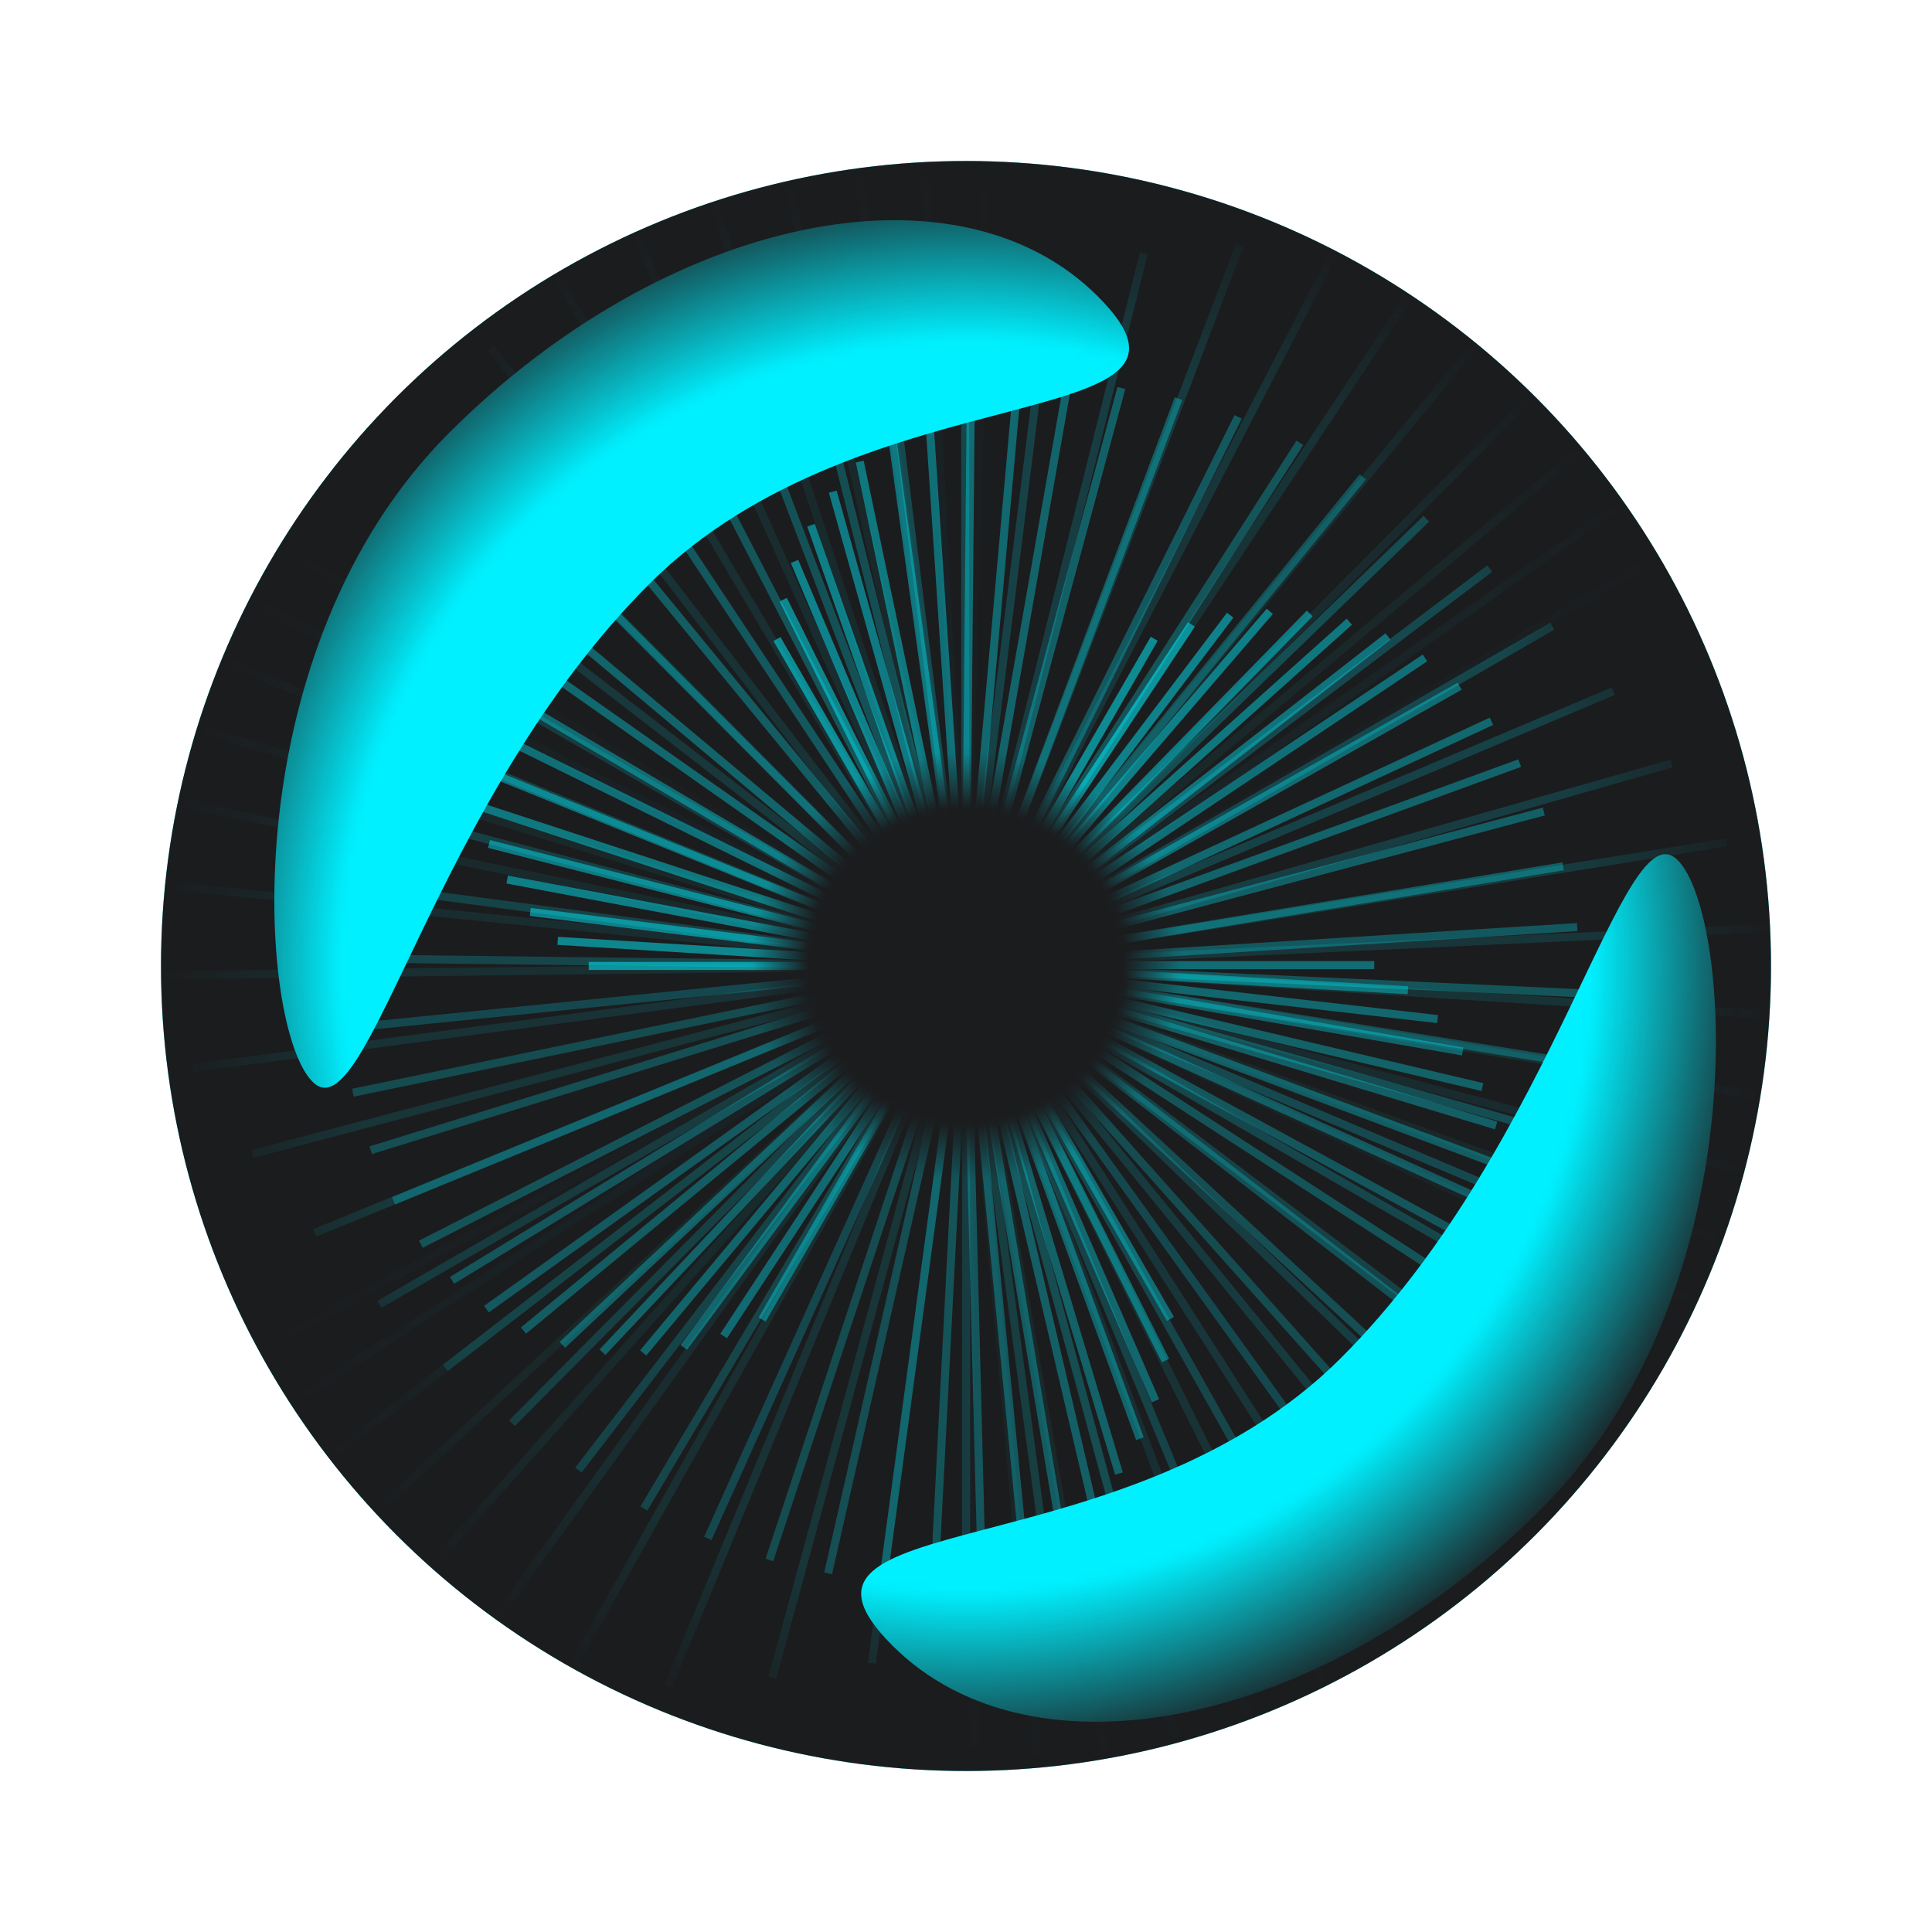 <svg width="240" height="240" viewBox="0 0 240 240" fill="currentColor" xmlns="http://www.w3.org/2000/svg">
<g id="success">
<g id="Ellipse 12" filter="url(#filter0_f_1_4928)">
<circle cx="120" cy="120" r="100" fill="url(#paint0_angular_1_4928)" fill-opacity="0.4"/>
</g>
<g id="Ellipse 11" filter="url(#filter1_f_1_4928)">
<circle cx="120" cy="120" r="100" fill="url(#paint1_angular_1_4928)" fill-opacity="0.8"/>
</g>
<g id="Ellipse 13" filter="url(#filter2_iii_1_4928)">
<circle cx="120" cy="120" r="100" fill="#1B1C1E"/>
</g>
<g id="Mask group">
<g id="Mask Group">
<mask id="mask0_1_4928" style="mask-type:alpha" maskUnits="userSpaceOnUse" x="20" y="20" width="200" height="200">
<circle id="mask" cx="120" cy="120" r="100" fill="url(#paint2_radial_1_4928)"/>
</mask>
<g mask="url(#mask0_1_4928)">
<g id="Mask Group_2">
<mask id="mask1_1_4928" style="mask-type:alpha" maskUnits="userSpaceOnUse" x="20" y="20" width="200" height="200">
<circle id="mask_2" cx="120" cy="120" r="100" fill="#C4C4C4"/>
</mask>
<g mask="url(#mask1_1_4928)">
<g id="LooperGroup">
<g id="LooperGroup_18" opacity="0.379">
<path id="line_28" opacity="0.034" d="M252.406 47.971L-12.41 191.996" stroke="url(#paint3_linear_1_4928)" stroke-linecap="square"/>
<path id="line_27" opacity="0.069" d="M239.126 42.768L0.876 197.191" stroke="url(#paint4_linear_1_4928)" stroke-linecap="square"/>
<path id="line_26" opacity="0.103" d="M225.479 38.502L14.528 201.449" stroke="url(#paint5_linear_1_4928)" stroke-linecap="square"/>
<path id="line_25" opacity="0.138" d="M211.612 35.175L28.398 204.77" stroke="url(#paint6_linear_1_4928)" stroke-linecap="square"/>
<path id="line_24" opacity="0.172" d="M197.674 32.776L42.34 207.161" stroke="url(#paint7_linear_1_4928)" stroke-linecap="square"/>
<path id="line_23" opacity="0.207" d="M183.805 31.289L56.211 208.641" stroke="url(#paint8_linear_1_4928)" stroke-linecap="square"/>
<path id="line_22" opacity="0.241" d="M170.142 30.686L69.876 209.238" stroke="url(#paint9_linear_1_4928)" stroke-linecap="square"/>
<path id="line_21" opacity="0.276" d="M156.813 30.931L83.205 208.986" stroke="url(#paint10_linear_1_4928)" stroke-linecap="square"/>
<path id="line_20" opacity="0.31" d="M143.942 31.982L96.077 207.929" stroke="url(#paint11_linear_1_4928)" stroke-linecap="square"/>
<path id="line_19" opacity="0.345" d="M131.641 33.788L108.38 206.115" stroke="url(#paint12_linear_1_4928)" stroke-linecap="square"/>
<path id="line_18" opacity="0.379" d="M120.01 36.294L120.01 203.604" stroke="url(#paint13_linear_1_4928)" stroke-linecap="square"/>
<path id="line_17" opacity="0.414" d="M109.143 39.435L130.878 200.455" stroke="url(#paint14_linear_1_4928)" stroke-linecap="square"/>
<path id="line_16" opacity="0.448" d="M99.118 43.148L140.901 196.737" stroke="url(#paint15_linear_1_4928)" stroke-linecap="square"/>
<path id="line_15" opacity="0.483" d="M90.004 47.357L150.014 192.52" stroke="url(#paint16_linear_1_4928)" stroke-linecap="square"/>
<path id="line_14" opacity="0.517" d="M81.855 51.992L158.162 187.88" stroke="url(#paint17_linear_1_4928)" stroke-linecap="square"/>
<path id="line_13" opacity="0.552" d="M74.713 56.975L165.302 182.891" stroke="url(#paint18_linear_1_4928)" stroke-linecap="square"/>
<path id="line_12" opacity="0.586" d="M68.608 62.227L171.405 177.631" stroke="url(#paint19_linear_1_4928)" stroke-linecap="square"/>
<path id="line_11" opacity="0.621" d="M63.554 67.671L176.456 172.18" stroke="url(#paint20_linear_1_4928)" stroke-linecap="square"/>
<path id="line_10" opacity="0.655" d="M59.555 73.228L180.452 166.615" stroke="url(#paint21_linear_1_4928)" stroke-linecap="square"/>
<path id="line_9" opacity="0.69" d="M56.6 78.824L183.402 161.012" stroke="url(#paint22_linear_1_4928)" stroke-linecap="square"/>
<path id="line_8" opacity="0.724" d="M54.666 84.382L185.331 155.446" stroke="url(#paint23_linear_1_4928)" stroke-linecap="square"/>
<path id="line_7" opacity="0.759" d="M53.72 89.832L186.27 149.989" stroke="url(#paint24_linear_1_4928)" stroke-linecap="square"/>
<path id="line_6" opacity="0.793" d="M53.715 95.105L186.267 144.707" stroke="url(#paint25_linear_1_4928)" stroke-linecap="square"/>
<path id="line_5" opacity="0.828" d="M54.596 100.139L185.377 139.666" stroke="url(#paint26_linear_1_4928)" stroke-linecap="square"/>
<path id="line_4" opacity="0.862" d="M56.296 104.875L183.667 134.923" stroke="url(#paint27_linear_1_4928)" stroke-linecap="square"/>
<path id="line_3" opacity="0.897" d="M58.741 109.262L181.21 130.531" stroke="url(#paint28_linear_1_4928)" stroke-linecap="square"/>
<path id="line_2" opacity="0.931" d="M61.849 113.252L178.088 126.537" stroke="url(#paint29_linear_1_4928)" stroke-linecap="square"/>
<path id="line_1" opacity="0.966" d="M65.531 116.806L174.392 122.979" stroke="url(#paint30_linear_1_4928)" stroke-linecap="square"/>
<path id="line" d="M69.693 119.892L170.214 119.892" stroke="url(#paint31_linear_1_4928)" stroke-linecap="square"/>
</g>
<g id="LooperGroup_14" opacity="0.517">
<path id="line_28_2" opacity="0.034" d="M-2.138 191.911L241.973 47.886" stroke="url(#paint32_linear_1_4928)" stroke-linecap="square"/>
<path id="line_27_2" opacity="0.069" d="M10.104 197.114L229.726 42.691" stroke="url(#paint33_linear_1_4928)" stroke-linecap="square"/>
<path id="line_26_2" opacity="0.103" d="M22.684 201.38L217.14 38.432" stroke="url(#paint34_linear_1_4928)" stroke-linecap="square"/>
<path id="line_25_2" opacity="0.138" d="M35.465 204.708L204.355 35.113" stroke="url(#paint35_linear_1_4928)" stroke-linecap="square"/>
<path id="line_24_2" opacity="0.172" d="M48.314 207.106L191.503 32.721" stroke="url(#paint36_linear_1_4928)" stroke-linecap="square"/>
<path id="line_23_2" opacity="0.207" d="M61.098 208.594L178.716 31.241" stroke="url(#paint37_linear_1_4928)" stroke-linecap="square"/>
<path id="line_22_2" opacity="0.241" d="M73.693 209.197L166.119 30.645" stroke="url(#paint38_linear_1_4928)" stroke-linecap="square"/>
<path id="line_21_2" opacity="0.276" d="M85.979 208.952L153.832 30.897" stroke="url(#paint39_linear_1_4928)" stroke-linecap="square"/>
<path id="line_20_2" opacity="0.31" d="M97.843 207.901L141.966 31.955" stroke="url(#paint40_linear_1_4928)" stroke-linecap="square"/>
<path id="line_19_2" opacity="0.345" d="M109.184 206.096L130.626 33.769" stroke="url(#paint41_linear_1_4928)" stroke-linecap="square"/>
<path id="line_18_2" opacity="0.379" d="M119.904 203.59L119.904 36.28" stroke="url(#paint42_linear_1_4928)" stroke-linecap="square"/>
<path id="line_17_2" opacity="0.414" d="M129.922 200.448L109.887 39.429" stroke="url(#paint43_linear_1_4928)" stroke-linecap="square"/>
<path id="line_16_2" opacity="0.448" d="M139.163 196.737L100.646 43.148" stroke="url(#paint44_linear_1_4928)" stroke-linecap="square"/>
<path id="line_15_2" opacity="0.483" d="M147.564 192.527L92.246 47.364" stroke="url(#paint45_linear_1_4928)" stroke-linecap="square"/>
<path id="line_14_2" opacity="0.517" d="M155.077 187.893L84.736 52.005" stroke="url(#paint46_linear_1_4928)" stroke-linecap="square"/>
<path id="line_13_2" opacity="0.552" d="M161.66 182.911L78.154 56.995" stroke="url(#paint47_linear_1_4928)" stroke-linecap="square"/>
<path id="line_12_2" opacity="0.586" d="M167.289 177.659L72.529 62.255" stroke="url(#paint48_linear_1_4928)" stroke-linecap="square"/>
<path id="line_11_2" opacity="0.621" d="M171.947 172.215L67.873 67.706" stroke="url(#paint49_linear_1_4928)" stroke-linecap="square"/>
<path id="line_10_2" opacity="0.655" d="M175.634 166.657L64.19 73.271" stroke="url(#paint50_linear_1_4928)" stroke-linecap="square"/>
<path id="line_9_2" opacity="0.69" d="M178.359 161.062L61.471 78.873" stroke="url(#paint51_linear_1_4928)" stroke-linecap="square"/>
<path id="line_8_2" opacity="0.724" d="M180.142 155.504L59.694 84.44" stroke="url(#paint52_linear_1_4928)" stroke-linecap="square"/>
<path id="line_7_2" opacity="0.759" d="M181.014 150.054L58.828 89.897" stroke="url(#paint53_linear_1_4928)" stroke-linecap="square"/>
<path id="line_6_2" opacity="0.793" d="M181.019 144.78L58.831 95.177" stroke="url(#paint54_linear_1_4928)" stroke-linecap="square"/>
<path id="line_5_2" opacity="0.828" d="M180.208 139.746L59.651 100.219" stroke="url(#paint55_linear_1_4928)" stroke-linecap="square"/>
<path id="line_4_2" opacity="0.862" d="M178.641 135.01L61.229 104.962" stroke="url(#paint56_linear_1_4928)" stroke-linecap="square"/>
<path id="line_3_2" opacity="0.897" d="M176.388 130.623L63.494 109.353" stroke="url(#paint57_linear_1_4928)" stroke-linecap="square"/>
<path id="line_2_2" opacity="0.931" d="M173.523 126.633L66.372 113.348" stroke="url(#paint58_linear_1_4928)" stroke-linecap="square"/>
<path id="line_1_2" opacity="0.966" d="M170.129 123.078L69.779 116.905" stroke="url(#paint59_linear_1_4928)" stroke-linecap="square"/>
<path id="line_29" d="M166.292 119.992L73.63 119.992" stroke="url(#paint60_linear_1_4928)" stroke-linecap="square"/>
</g>
<g id="LooperGroup_18_2" opacity="0.379">
<path id="line_28_3" opacity="0.034" d="M248.53 198.627L-8.608 41.302" stroke="url(#paint61_linear_1_4928)" stroke-linecap="square"/>
<path id="line_27_3" opacity="0.069" d="M246.396 184.524L-6.465 55.405" stroke="url(#paint62_linear_1_4928)" stroke-linecap="square"/>
<path id="line_26_3" opacity="0.103" d="M243.266 170.572L-3.326 69.358" stroke="url(#paint63_linear_1_4928)" stroke-linecap="square"/>
<path id="line_25_3" opacity="0.138" d="M239.214 156.9L0.733 83.03" stroke="url(#paint64_linear_1_4928)" stroke-linecap="square"/>
<path id="line_24_3" opacity="0.172" d="M234.322 143.63L5.634 96.299" stroke="url(#paint65_linear_1_4928)" stroke-linecap="square"/>
<path id="line_23_3" opacity="0.207" d="M228.676 130.875L11.287 109.052" stroke="url(#paint66_linear_1_4928)" stroke-linecap="square"/>
<path id="line_22_3" opacity="0.241" d="M222.367 118.741L17.603 121.185" stroke="url(#paint67_linear_1_4928)" stroke-linecap="square"/>
<path id="line_21_3" opacity="0.276" d="M215.49 107.321L24.486 132.602" stroke="url(#paint68_linear_1_4928)" stroke-linecap="square"/>
<path id="line_20_3" opacity="0.31" d="M208.145 96.7L31.838 143.221" stroke="url(#paint69_linear_1_4928)" stroke-linecap="square"/>
<path id="line_19_3" opacity="0.345" d="M200.429 86.95L39.559 152.969" stroke="url(#paint70_linear_1_4928)" stroke-linecap="square"/>
<path id="line_18_3" opacity="0.379" d="M192.444 78.13L47.55 161.785" stroke="url(#paint71_linear_1_4928)" stroke-linecap="square"/>
<path id="line_17_3" opacity="0.414" d="M184.29 70.29L55.71 169.622" stroke="url(#paint72_linear_1_4928)" stroke-linecap="square"/>
<path id="line_16_3" opacity="0.448" d="M176.063 63.464L63.942 176.444" stroke="url(#paint73_linear_1_4928)" stroke-linecap="square"/>
<path id="line_15_3" opacity="0.483" d="M167.859 57.676L72.15 182.228" stroke="url(#paint74_linear_1_4928)" stroke-linecap="square"/>
<path id="line_14_3" opacity="0.517" d="M159.771 52.937L80.243 186.964" stroke="url(#paint75_linear_1_4928)" stroke-linecap="square"/>
<path id="line_13_3" opacity="0.552" d="M151.886 49.242L88.134 190.652" stroke="url(#paint76_linear_1_4928)" stroke-linecap="square"/>
<path id="line_12_3" opacity="0.586" d="M144.285 46.581L95.74 193.308" stroke="url(#paint77_linear_1_4928)" stroke-linecap="square"/>
<path id="line_11_3" opacity="0.621" d="M137.043 44.927L102.986 194.957" stroke="url(#paint78_linear_1_4928)" stroke-linecap="square"/>
<path id="line_10_3" opacity="0.655" d="M130.23 44.242L109.804 195.635" stroke="url(#paint79_linear_1_4928)" stroke-linecap="square"/>
<path id="line_9_3" opacity="0.69" d="M123.907 44.48L116.131 195.389" stroke="url(#paint80_linear_1_4928)" stroke-linecap="square"/>
<path id="line_8_3" opacity="0.724" d="M118.126 45.585L121.915 194.276" stroke="url(#paint81_linear_1_4928)" stroke-linecap="square"/>
<path id="line_7_3" opacity="0.759" d="M112.934 47.49L127.111 192.361" stroke="url(#paint82_linear_1_4928)" stroke-linecap="square"/>
<path id="line_6_3" opacity="0.793" d="M108.365 50.123L131.683 189.718" stroke="url(#paint83_linear_1_4928)" stroke-linecap="square"/>
<path id="line_5_3" opacity="0.828" d="M104.445 53.402L135.604 186.426" stroke="url(#paint84_linear_1_4928)" stroke-linecap="square"/>
<path id="line_4_3" opacity="0.862" d="M101.194 57.242L138.857 182.573" stroke="url(#paint85_linear_1_4928)" stroke-linecap="square"/>
<path id="line_3_3" opacity="0.897" d="M98.618 61.553L141.432 178.249" stroke="url(#paint86_linear_1_4928)" stroke-linecap="square"/>
<path id="line_2_3" opacity="0.931" d="M96.716 66.239L143.331 173.548" stroke="url(#paint87_linear_1_4928)" stroke-linecap="square"/>
<path id="line_1_3" opacity="0.966" d="M95.478 71.206L144.563 168.569" stroke="url(#paint88_linear_1_4928)" stroke-linecap="square"/>
<path id="line_30" d="M94.888 76.353L145.148 163.407" stroke="url(#paint89_linear_1_4928)" stroke-linecap="square"/>
</g>
<g id="LooperGroup_14_2" opacity="0.517">
<path id="line_28_4" opacity="0.034" d="M-3.399 50.155L243.386 189.549" stroke="url(#paint90_linear_1_4928)" stroke-linecap="square"/>
<path id="line_27_4" opacity="0.069" d="M-1.785 63.358L241.761 176.345" stroke="url(#paint91_linear_1_4928)" stroke-linecap="square"/>
<path id="line_26_4" opacity="0.103" d="M0.812 76.386L239.157 163.317" stroke="url(#paint92_linear_1_4928)" stroke-linecap="square"/>
<path id="line_25_4" opacity="0.138" d="M4.32 89.119L235.639 150.584" stroke="url(#paint93_linear_1_4928)" stroke-linecap="square"/>
<path id="line_24_4" opacity="0.172" d="M8.667 101.445L231.284 138.258" stroke="url(#paint94_linear_1_4928)" stroke-linecap="square"/>
<path id="line_23_4" opacity="0.207" d="M13.771 113.261L226.172 126.444" stroke="url(#paint95_linear_1_4928)" stroke-linecap="square"/>
<path id="line_22_4" opacity="0.241" d="M19.546 124.47L220.39 115.237" stroke="url(#paint96_linear_1_4928)" stroke-linecap="square"/>
<path id="line_21_4" opacity="0.276" d="M25.901 134.987L214.028 104.722" stroke="url(#paint97_linear_1_4928)" stroke-linecap="square"/>
<path id="line_20_4" opacity="0.31" d="M32.744 144.737L207.179 94.975" stroke="url(#paint98_linear_1_4928)" stroke-linecap="square"/>
<path id="line_19_4" opacity="0.345" d="M39.978 153.654L199.939 86.06" stroke="url(#paint99_linear_1_4928)" stroke-linecap="square"/>
<path id="line_18_4" opacity="0.379" d="M47.508 161.687L192.402 78.032" stroke="url(#paint100_linear_1_4928)" stroke-linecap="square"/>
<path id="line_17_4" opacity="0.414" d="M55.237 168.791L184.667 70.93" stroke="url(#paint101_linear_1_4928)" stroke-linecap="square"/>
<path id="line_16_4" opacity="0.448" d="M63.072 174.938L176.826 64.788" stroke="url(#paint102_linear_1_4928)" stroke-linecap="square"/>
<path id="line_15_4" opacity="0.483" d="M70.918 180.109L168.974 59.621" stroke="url(#paint103_linear_1_4928)" stroke-linecap="square"/>
<path id="line_14_4" opacity="0.517" d="M78.688 184.298L161.2 55.437" stroke="url(#paint104_linear_1_4928)" stroke-linecap="square"/>
<path id="line_13_4" opacity="0.552" d="M86.294 187.509L153.588 52.233" stroke="url(#paint105_linear_1_4928)" stroke-linecap="square"/>
<path id="line_12_4" opacity="0.586" d="M93.657 189.757L146.221 49.99" stroke="url(#paint106_linear_1_4928)" stroke-linecap="square"/>
<path id="line_11_4" opacity="0.621" d="M100.701 191.069L139.172 48.684" stroke="url(#paint107_linear_1_4928)" stroke-linecap="square"/>
<path id="line_10_4" opacity="0.655" d="M107.358 191.483L132.511 48.277" stroke="url(#paint108_linear_1_4928)" stroke-linecap="square"/>
<path id="line_9_4" opacity="0.69" d="M113.565 191.046L126.298 48.724" stroke="url(#paint109_linear_1_4928)" stroke-linecap="square"/>
<path id="line_8_4" opacity="0.724" d="M119.271 189.811L120.59 49.968" stroke="url(#paint110_linear_1_4928)" stroke-linecap="square"/>
<path id="line_7_4" opacity="0.759" d="M124.426 187.841L115.431 51.946" stroke="url(#paint111_linear_1_4928)" stroke-linecap="square"/>
<path id="line_6_4" opacity="0.793" d="M128.996 185.209L110.859 54.59" stroke="url(#paint112_linear_1_4928)" stroke-linecap="square"/>
<path id="line_5_4" opacity="0.828" d="M132.95 181.989L106.904 57.821" stroke="url(#paint113_linear_1_4928)" stroke-linecap="square"/>
<path id="line_4_4" opacity="0.862" d="M136.269 178.264L103.585 61.558" stroke="url(#paint114_linear_1_4928)" stroke-linecap="square"/>
<path id="line_3_4" opacity="0.897" d="M138.941 174.119L100.914 65.716" stroke="url(#paint115_linear_1_4928)" stroke-linecap="square"/>
<path id="line_2_4" opacity="0.931" d="M140.964 169.643L98.894 70.204" stroke="url(#paint116_linear_1_4928)" stroke-linecap="square"/>
<path id="line_1_4" opacity="0.966" d="M142.346 164.927L97.517 74.935" stroke="url(#paint117_linear_1_4928)" stroke-linecap="square"/>
<path id="line_31" d="M143.1 160.061L96.769 79.814" stroke="url(#paint118_linear_1_4928)" stroke-linecap="square"/>
</g>
<g id="LooperGroup_18_3" opacity="0.379">
<path id="line_28_5" opacity="0.034" d="M116.118 270.619L123.797 -30.732" stroke="url(#paint119_linear_1_4928)" stroke-linecap="square"/>
<path id="line_27_5" opacity="0.069" d="M127.265 261.719L112.655 -21.823" stroke="url(#paint120_linear_1_4928)" stroke-linecap="square"/>
<path id="line_26_5" opacity="0.103" d="M137.782 252.033L102.141 -12.13" stroke="url(#paint121_linear_1_4928)" stroke-linecap="square"/>
<path id="line_25_5" opacity="0.138" d="M147.597 241.688L92.331 -1.778" stroke="url(#paint122_linear_1_4928)" stroke-linecap="square"/>
<path id="line_24_5" opacity="0.172" d="M156.644 230.816L83.289 9.1" stroke="url(#paint123_linear_1_4928)" stroke-linecap="square"/>
<path id="line_23_5" opacity="0.207" d="M164.866 219.548L75.071 20.373" stroke="url(#paint124_linear_1_4928)" stroke-linecap="square"/>
<path id="line_22_5" opacity="0.241" d="M172.22 208.018L67.722 31.909" stroke="url(#paint125_linear_1_4928)" stroke-linecap="square"/>
<path id="line_21_5" opacity="0.276" d="M178.672 196.353L61.276 43.579" stroke="url(#paint126_linear_1_4928)" stroke-linecap="square"/>
<path id="line_20_5" opacity="0.31" d="M184.197 184.681L55.756 55.255" stroke="url(#paint127_linear_1_4928)" stroke-linecap="square"/>
<path id="line_19_5" opacity="0.345" d="M188.784 173.123L51.175 66.815" stroke="url(#paint128_linear_1_4928)" stroke-linecap="square"/>
<path id="line_18_5" opacity="0.379" d="M192.429 161.799L47.535 78.144" stroke="url(#paint129_linear_1_4928)" stroke-linecap="square"/>
<path id="line_17_5" opacity="0.414" d="M195.142 150.816L44.827 89.129" stroke="url(#paint130_linear_1_4928)" stroke-linecap="square"/>
<path id="line_16_5" opacity="0.448" d="M196.939 140.278L43.035 99.669" stroke="url(#paint131_linear_1_4928)" stroke-linecap="square"/>
<path id="line_15_5" opacity="0.483" d="M197.851 130.28L42.13 109.669" stroke="url(#paint132_linear_1_4928)" stroke-linecap="square"/>
<path id="line_14_5" opacity="0.517" d="M197.912 120.906L42.076 119.046" stroke="url(#paint133_linear_1_4928)" stroke-linecap="square"/>
<path id="line_13_5" opacity="0.552" d="M197.167 112.23L42.827 127.724" stroke="url(#paint134_linear_1_4928)" stroke-linecap="square"/>
<path id="line_12_5" opacity="0.586" d="M195.672 104.316L44.33 135.639" stroke="url(#paint135_linear_1_4928)" stroke-linecap="square"/>
<path id="line_11_5" opacity="0.621" d="M193.484 97.218L46.525 142.739" stroke="url(#paint136_linear_1_4928)" stroke-linecap="square"/>
<path id="line_10_5" opacity="0.655" d="M190.67 90.976L49.347 148.982" stroke="url(#paint137_linear_1_4928)" stroke-linecap="square"/>
<path id="line_9_5" opacity="0.69" d="M187.302 85.618L52.724 154.338" stroke="url(#paint138_linear_1_4928)" stroke-linecap="square"/>
<path id="line_8_5" opacity="0.724" d="M183.456 81.165L56.58 158.791" stroke="url(#paint139_linear_1_4928)" stroke-linecap="square"/>
<path id="line_7_5" opacity="0.759" d="M179.209 77.621L60.836 162.334" stroke="url(#paint140_linear_1_4928)" stroke-linecap="square"/>
<path id="line_6_5" opacity="0.793" d="M174.645 74.98L65.411 164.971" stroke="url(#paint141_linear_1_4928)" stroke-linecap="square"/>
<path id="line_5_5" opacity="0.828" d="M169.845 73.226L70.222 166.722" stroke="url(#paint142_linear_1_4928)" stroke-linecap="square"/>
<path id="line_4_5" opacity="0.862" d="M164.893 72.329L75.185 167.612" stroke="url(#paint143_linear_1_4928)" stroke-linecap="square"/>
<path id="line_3_5" opacity="0.897" d="M159.872 72.254L80.218 167.68" stroke="url(#paint144_linear_1_4928)" stroke-linecap="square"/>
<path id="line_2_5" opacity="0.931" d="M154.862 72.95L85.237 166.974" stroke="url(#paint145_linear_1_4928)" stroke-linecap="square"/>
<path id="line_1_5" opacity="0.966" d="M149.943 74.361L90.167 165.551" stroke="url(#paint146_linear_1_4928)" stroke-linecap="square"/>
<path id="line_32" d="M145.189 76.424L94.929 163.477" stroke="url(#paint147_linear_1_4928)" stroke-linecap="square"/>
</g>
<g id="LooperGroup_14_3" opacity="0.517">
<path id="line_28_6" opacity="0.034" d="M118.734 -21.794L121.408 261.625" stroke="url(#paint148_linear_1_4928)" stroke-linecap="square"/>
<path id="line_27_6" opacity="0.069" d="M108.107 -13.795L132.031 253.615" stroke="url(#paint149_linear_1_4928)" stroke-linecap="square"/>
<path id="line_26_6" opacity="0.103" d="M98.123 -5.032L142.011 244.846" stroke="url(#paint150_linear_1_4928)" stroke-linecap="square"/>
<path id="line_25_6" opacity="0.138" d="M88.85 4.373L151.279 235.433" stroke="url(#paint151_linear_1_4928)" stroke-linecap="square"/>
<path id="line_24_6" opacity="0.172" d="M80.349 14.301L159.776 225.498" stroke="url(#paint152_linear_1_4928)" stroke-linecap="square"/>
<path id="line_23_6" opacity="0.207" d="M72.668 24.629L167.451 215.165" stroke="url(#paint153_linear_1_4928)" stroke-linecap="square"/>
<path id="line_22_6" opacity="0.241" d="M65.848 35.234L174.266 204.554" stroke="url(#paint154_linear_1_4928)" stroke-linecap="square"/>
<path id="line_21_6" opacity="0.276" d="M59.917 45.997L180.191 193.787" stroke="url(#paint155_linear_1_4928)" stroke-linecap="square"/>
<path id="line_20_6" opacity="0.31" d="M54.895 56.797L185.208 182.981" stroke="url(#paint156_linear_1_4928)" stroke-linecap="square"/>
<path id="line_19_6" opacity="0.345" d="M50.79 67.52L189.308 172.253" stroke="url(#paint157_linear_1_4928)" stroke-linecap="square"/>
<path id="line_18_6" opacity="0.379" d="M47.599 78.058L192.493 161.713" stroke="url(#paint158_linear_1_4928)" stroke-linecap="square"/>
<path id="line_17_6" opacity="0.414" d="M45.31 88.305L194.775 151.463" stroke="url(#paint159_linear_1_4928)" stroke-linecap="square"/>
<path id="line_16_6" opacity="0.448" d="M43.904 98.163L196.175 141.602" stroke="url(#paint160_linear_1_4928)" stroke-linecap="square"/>
<path id="line_15_6" opacity="0.483" d="M43.349 107.544L196.723 132.218" stroke="url(#paint161_linear_1_4928)" stroke-linecap="square"/>
<path id="line_14_6" opacity="0.517" d="M43.606 116.366L196.459 123.393" stroke="url(#paint162_linear_1_4928)" stroke-linecap="square"/>
<path id="line_13_6" opacity="0.552" d="M44.629 124.559L195.429 115.199" stroke="url(#paint163_linear_1_4928)" stroke-linecap="square"/>
<path id="line_12_6" opacity="0.586" d="M46.364 132.06L193.687 107.697" stroke="url(#paint164_linear_1_4928)" stroke-linecap="square"/>
<path id="line_11_6" opacity="0.621" d="M48.749 138.816L191.294 100.94" stroke="url(#paint165_linear_1_4928)" stroke-linecap="square"/>
<path id="line_10_6" opacity="0.655" d="M51.718 144.788L188.315 94.968" stroke="url(#paint166_linear_1_4928)" stroke-linecap="square"/>
<path id="line_9_6" opacity="0.69" d="M55.202 149.945L184.823 89.811" stroke="url(#paint167_linear_1_4928)" stroke-linecap="square"/>
<path id="line_8_6" opacity="0.724" d="M59.124 154.269L180.891 85.49" stroke="url(#paint168_linear_1_4928)" stroke-linecap="square"/>
<path id="line_7_6" opacity="0.759" d="M63.407 157.749L176.598 82.011" stroke="url(#paint169_linear_1_4928)" stroke-linecap="square"/>
<path id="line_6_6" opacity="0.793" d="M67.972 160.39L172.023 79.373" stroke="url(#paint170_linear_1_4928)" stroke-linecap="square"/>
<path id="line_5_6" opacity="0.828" d="M72.737 162.204L167.247 77.563" stroke="url(#paint171_linear_1_4928)" stroke-linecap="square"/>
<path id="line_4_6" opacity="0.862" d="M77.623 163.216L162.351 76.558" stroke="url(#paint172_linear_1_4928)" stroke-linecap="square"/>
<path id="line_3_6" opacity="0.897" d="M82.548 163.457L157.415 76.323" stroke="url(#paint173_linear_1_4928)" stroke-linecap="square"/>
<path id="line_2_6" opacity="0.931" d="M87.436 162.972L152.517 76.818" stroke="url(#paint174_linear_1_4928)" stroke-linecap="square"/>
<path id="line_1_6" opacity="0.966" d="M92.212 161.81L147.733 77.991" stroke="url(#paint175_linear_1_4928)" stroke-linecap="square"/>
<path id="line_33" d="M96.803 160.029L143.134 79.782" stroke="url(#paint176_linear_1_4928)" stroke-linecap="square"/>
</g>
</g>
<g id="Ellipse 26" style="mix-blend-mode:plus-lighter" filter="url(#filter3_f_1_4928)">
<path d="M136.379 36.819C153.952 54.393 107.606 45.593 80.665 72.533C53.725 99.473 45.64 141.198 38.82 134.378C32 127.559 28.839 80.719 55.779 53.779C82.72 26.839 118.805 19.246 136.379 36.819Z" fill="#00F0FF"/>
</g>
<g id="Ellipse 27" style="mix-blend-mode:plus-lighter" filter="url(#filter4_f_1_4928)">
<path d="M110.857 204.416C93.283 186.842 139.63 195.643 166.57 168.702C193.511 141.762 201.596 100.037 208.416 106.857C215.236 113.677 218.397 160.516 191.456 187.456C164.516 214.396 128.431 221.99 110.857 204.416Z" fill="#00F0FF"/>
</g>
</g>
</g>
</g>
</g>
</g>
</g>
<defs>
<filter id="filter0_f_1_4928" x="0" y="0" width="240" height="240" filterUnits="userSpaceOnUse" color-interpolation-filters="sRGB">
<feFlood flood-opacity="0" result="BackgroundImageFix"/>
<feBlend mode="normal" in="SourceGraphic" in2="BackgroundImageFix" result="shape"/>
<feGaussianBlur stdDeviation="10" result="effect1_foregroundBlur_1_4928"/>
</filter>
<filter id="filter1_f_1_4928" x="15" y="15" width="210" height="210" filterUnits="userSpaceOnUse" color-interpolation-filters="sRGB">
<feFlood flood-opacity="0" result="BackgroundImageFix"/>
<feBlend mode="normal" in="SourceGraphic" in2="BackgroundImageFix" result="shape"/>
<feGaussianBlur stdDeviation="2.5" result="effect1_foregroundBlur_1_4928"/>
</filter>
<filter id="filter2_iii_1_4928" x="20" y="20" width="200" height="200" filterUnits="userSpaceOnUse" color-interpolation-filters="sRGB">
<feFlood flood-opacity="0" result="BackgroundImageFix"/>
<feBlend mode="normal" in="SourceGraphic" in2="BackgroundImageFix" result="shape"/>
<feColorMatrix in="SourceAlpha" type="matrix" values="0 0 0 0 0 0 0 0 0 0 0 0 0 0 0 0 0 0 127 0" result="hardAlpha"/>
<feOffset/>
<feGaussianBlur stdDeviation="20"/>
<feComposite in2="hardAlpha" operator="arithmetic" k2="-1" k3="1"/>
<feColorMatrix type="matrix" values="0 0 0 0 0 0 0 0 0 0.941 0 0 0 0 1 0 0 0 0.8 0"/>
<feBlend mode="normal" in2="shape" result="effect1_innerShadow_1_4928"/>
<feColorMatrix in="SourceAlpha" type="matrix" values="0 0 0 0 0 0 0 0 0 0 0 0 0 0 0 0 0 0 127 0" result="hardAlpha"/>
<feOffset/>
<feGaussianBlur stdDeviation="15"/>
<feComposite in2="hardAlpha" operator="arithmetic" k2="-1" k3="1"/>
<feColorMatrix type="matrix" values="0 0 0 0 0 0 0 0 0 0.941 0 0 0 0 1 0 0 0 1 0"/>
<feBlend mode="normal" in2="effect1_innerShadow_1_4928" result="effect2_innerShadow_1_4928"/>
<feColorMatrix in="SourceAlpha" type="matrix" values="0 0 0 0 0 0 0 0 0 0 0 0 0 0 0 0 0 0 127 0" result="hardAlpha"/>
<feOffset/>
<feGaussianBlur stdDeviation="6"/>
<feComposite in2="hardAlpha" operator="arithmetic" k2="-1" k3="1"/>
<feColorMatrix type="matrix" values="0 0 0 0 0 0 0 0 0 0.941 0 0 0 0 1 0 0 0 0.5 0"/>
<feBlend mode="normal" in2="effect2_innerShadow_1_4928" result="effect3_innerShadow_1_4928"/>
</filter>
<filter id="filter3_f_1_4928" x="-5.921" y="-12.648" width="186.176" height="187.769" filterUnits="userSpaceOnUse" color-interpolation-filters="sRGB">
<feFlood flood-opacity="0" result="BackgroundImageFix"/>
<feBlend mode="normal" in="SourceGraphic" in2="BackgroundImageFix" result="shape"/>
<feGaussianBlur stdDeviation="20" result="effect1_foregroundBlur_1_4928"/>
</filter>
<filter id="filter4_f_1_4928" x="66.981" y="66.115" width="186.176" height="187.769" filterUnits="userSpaceOnUse" color-interpolation-filters="sRGB">
<feFlood flood-opacity="0" result="BackgroundImageFix"/>
<feBlend mode="normal" in="SourceGraphic" in2="BackgroundImageFix" result="shape"/>
<feGaussianBlur stdDeviation="20" result="effect1_foregroundBlur_1_4928"/>
</filter>
<radialGradient id="paint0_angular_1_4928" cx="0" cy="0" r="1" gradientUnits="userSpaceOnUse" gradientTransform="translate(120 120) rotate(90) scale(100)">
<stop stop-color="#00F0FF"/>
<stop offset="0.314" stop-color="#00F0FF"/>
<stop offset="1" stop-color="#00F0FF"/>
</radialGradient>
<radialGradient id="paint1_angular_1_4928" cx="0" cy="0" r="1" gradientUnits="userSpaceOnUse" gradientTransform="translate(120 120) rotate(90) scale(100)">
<stop stop-color="#00F0FF"/>
<stop offset="0.314" stop-color="#00F0FF"/>
<stop offset="1" stop-color="#00F0FF"/>
</radialGradient>
<radialGradient id="paint2_radial_1_4928" cx="0" cy="0" r="1" gradientUnits="userSpaceOnUse" gradientTransform="translate(120 120) rotate(90) scale(100)">
<stop offset="0.196" stop-color="#C4C4C4" stop-opacity="0"/>
<stop offset="0.267" stop-color="#C4C4C4"/>
<stop offset="0.776" stop-color="#C4C4C4"/>
<stop offset="1" stop-color="#C4C4C4" stop-opacity="0"/>
</radialGradient>
<linearGradient id="paint3_linear_1_4928" x1="-13.591" y1="191.084" x2="155.047" y2="-27.234" gradientUnits="userSpaceOnUse">
<stop offset="0.443" stop-color="#00F0FF"/>
<stop offset="0.5" stop-color="white" stop-opacity="0"/>
<stop offset="1" stop-color="white" stop-opacity="0"/>
</linearGradient>
<linearGradient id="paint4_linear_1_4928" x1="-0.376" y1="196.38" x2="140.586" y2="-21.102" gradientUnits="userSpaceOnUse">
<stop offset="0.443" stop-color="#00F0FF"/>
<stop offset="0.5" stop-color="white" stop-opacity="0"/>
<stop offset="1" stop-color="white" stop-opacity="0"/>
</linearGradient>
<linearGradient id="paint5_linear_1_4928" x1="13.217" y1="200.736" x2="129.763" y2="-13.555" gradientUnits="userSpaceOnUse">
<stop offset="0.443" stop-color="#00F0FF"/>
<stop offset="0.5" stop-color="white" stop-opacity="0"/>
<stop offset="1" stop-color="white" stop-opacity="0"/>
</linearGradient>
<linearGradient id="paint6_linear_1_4928" x1="27.039" y1="204.153" x2="122.155" y2="-5.425" gradientUnits="userSpaceOnUse">
<stop offset="0.443" stop-color="#00F0FF"/>
<stop offset="0.5" stop-color="white" stop-opacity="0"/>
<stop offset="1" stop-color="white" stop-opacity="0"/>
</linearGradient>
<linearGradient id="paint7_linear_1_4928" x1="40.942" y1="206.638" x2="117.264" y2="2.686" gradientUnits="userSpaceOnUse">
<stop offset="0.443" stop-color="#00F0FF"/>
<stop offset="0.5" stop-color="white" stop-opacity="0"/>
<stop offset="1" stop-color="white" stop-opacity="0"/>
</linearGradient>
<linearGradient id="paint8_linear_1_4928" x1="54.782" y1="208.21" x2="114.579" y2="10.366" gradientUnits="userSpaceOnUse">
<stop offset="0.443" stop-color="#00F0FF"/>
<stop offset="0.5" stop-color="white" stop-opacity="0"/>
<stop offset="1" stop-color="white" stop-opacity="0"/>
</linearGradient>
<linearGradient id="paint9_linear_1_4928" x1="68.424" y1="208.895" x2="113.611" y2="17.349" gradientUnits="userSpaceOnUse">
<stop offset="0.443" stop-color="#00F0FF"/>
<stop offset="0.5" stop-color="white" stop-opacity="0"/>
<stop offset="1" stop-color="white" stop-opacity="0"/>
</linearGradient>
<linearGradient id="paint10_linear_1_4928" x1="81.735" y1="208.73" x2="113.908" y2="23.479" gradientUnits="userSpaceOnUse">
<stop offset="0.443" stop-color="#00F0FF"/>
<stop offset="0.5" stop-color="white" stop-opacity="0"/>
<stop offset="1" stop-color="white" stop-opacity="0"/>
</linearGradient>
<linearGradient id="paint11_linear_1_4928" x1="94.594" y1="207.759" x2="115.061" y2="28.682" gradientUnits="userSpaceOnUse">
<stop offset="0.443" stop-color="#00F0FF"/>
<stop offset="0.5" stop-color="white" stop-opacity="0"/>
<stop offset="1" stop-color="white" stop-opacity="0"/>
</linearGradient>
<linearGradient id="paint12_linear_1_4928" x1="106.89" y1="206.031" x2="116.705" y2="32.941" gradientUnits="userSpaceOnUse">
<stop offset="0.443" stop-color="#00F0FF"/>
<stop offset="0.5" stop-color="white" stop-opacity="0"/>
<stop offset="1" stop-color="white" stop-opacity="0"/>
</linearGradient>
<linearGradient id="paint13_linear_1_4928" x1="118.518" y1="203.604" x2="118.518" y2="36.294" gradientUnits="userSpaceOnUse">
<stop offset="0.443" stop-color="#00F0FF"/>
<stop offset="0.5" stop-color="white" stop-opacity="0"/>
<stop offset="1" stop-color="white" stop-opacity="0"/>
</linearGradient>
<linearGradient id="paint14_linear_1_4928" x1="129.387" y1="200.539" x2="120.216" y2="38.808" gradientUnits="userSpaceOnUse">
<stop offset="0.443" stop-color="#00F0FF"/>
<stop offset="0.5" stop-color="white" stop-opacity="0"/>
<stop offset="1" stop-color="white" stop-opacity="0"/>
</linearGradient>
<linearGradient id="paint15_linear_1_4928" x1="139.418" y1="196.907" x2="121.553" y2="40.584" gradientUnits="userSpaceOnUse">
<stop offset="0.443" stop-color="#00F0FF"/>
<stop offset="0.5" stop-color="white" stop-opacity="0"/>
<stop offset="1" stop-color="white" stop-opacity="0"/>
</linearGradient>
<linearGradient id="paint16_linear_1_4928" x1="148.544" y1="192.776" x2="122.314" y2="41.746" gradientUnits="userSpaceOnUse">
<stop offset="0.443" stop-color="#00F0FF"/>
<stop offset="0.5" stop-color="white" stop-opacity="0"/>
<stop offset="1" stop-color="white" stop-opacity="0"/>
</linearGradient>
<linearGradient id="paint17_linear_1_4928" x1="156.709" y1="188.222" x2="122.319" y2="42.446" gradientUnits="userSpaceOnUse">
<stop offset="0.443" stop-color="#00F0FF"/>
<stop offset="0.5" stop-color="white" stop-opacity="0"/>
<stop offset="1" stop-color="white" stop-opacity="0"/>
</linearGradient>
<linearGradient id="paint18_linear_1_4928" x1="163.873" y1="183.322" x2="121.419" y2="42.858" gradientUnits="userSpaceOnUse">
<stop offset="0.443" stop-color="#00F0FF"/>
<stop offset="0.5" stop-color="white" stop-opacity="0"/>
<stop offset="1" stop-color="white" stop-opacity="0"/>
</linearGradient>
<linearGradient id="paint19_linear_1_4928" x1="170.007" y1="178.154" x2="119.499" y2="43.182" gradientUnits="userSpaceOnUse">
<stop offset="0.443" stop-color="#00F0FF"/>
<stop offset="0.5" stop-color="white" stop-opacity="0"/>
<stop offset="1" stop-color="white" stop-opacity="0"/>
</linearGradient>
<linearGradient id="paint20_linear_1_4928" x1="175.097" y1="172.797" x2="116.484" y2="43.649" gradientUnits="userSpaceOnUse">
<stop offset="0.443" stop-color="#00F0FF"/>
<stop offset="0.5" stop-color="white" stop-opacity="0"/>
<stop offset="1" stop-color="white" stop-opacity="0"/>
</linearGradient>
<linearGradient id="paint21_linear_1_4928" x1="179.14" y1="167.328" x2="112.347" y2="44.516" gradientUnits="userSpaceOnUse">
<stop offset="0.443" stop-color="#00F0FF"/>
<stop offset="0.5" stop-color="white" stop-opacity="0"/>
<stop offset="1" stop-color="white" stop-opacity="0"/>
</linearGradient>
<linearGradient id="paint22_linear_1_4928" x1="182.15" y1="161.824" x2="107.126" y2="46.075" gradientUnits="userSpaceOnUse">
<stop offset="0.443" stop-color="#00F0FF"/>
<stop offset="0.5" stop-color="white" stop-opacity="0"/>
<stop offset="1" stop-color="white" stop-opacity="0"/>
</linearGradient>
<linearGradient id="paint23_linear_1_4928" x1="184.149" y1="156.358" x2="100.941" y2="48.637" gradientUnits="userSpaceOnUse">
<stop offset="0.443" stop-color="#00F0FF"/>
<stop offset="0.5" stop-color="white" stop-opacity="0"/>
<stop offset="1" stop-color="white" stop-opacity="0"/>
</linearGradient>
<linearGradient id="paint24_linear_1_4928" x1="185.175" y1="151.003" x2="94.02" y2="52.528" gradientUnits="userSpaceOnUse">
<stop offset="0.443" stop-color="#00F0FF"/>
<stop offset="0.5" stop-color="white" stop-opacity="0"/>
<stop offset="1" stop-color="white" stop-opacity="0"/>
</linearGradient>
<linearGradient id="paint25_linear_1_4928" x1="185.274" y1="145.822" x2="86.729" y2="58.042" gradientUnits="userSpaceOnUse">
<stop offset="0.443" stop-color="#00F0FF"/>
<stop offset="0.5" stop-color="white" stop-opacity="0"/>
<stop offset="1" stop-color="white" stop-opacity="0"/>
</linearGradient>
<linearGradient id="paint26_linear_1_4928" x1="184.506" y1="140.878" x2="79.59" y2="65.397" gradientUnits="userSpaceOnUse">
<stop offset="0.443" stop-color="#00F0FF"/>
<stop offset="0.5" stop-color="white" stop-opacity="0"/>
<stop offset="1" stop-color="white" stop-opacity="0"/>
</linearGradient>
<linearGradient id="paint27_linear_1_4928" x1="182.936" y1="136.224" x2="73.272" y2="74.643" gradientUnits="userSpaceOnUse">
<stop offset="0.443" stop-color="#00F0FF"/>
<stop offset="0.5" stop-color="white" stop-opacity="0"/>
<stop offset="1" stop-color="white" stop-opacity="0"/>
</linearGradient>
<linearGradient id="paint28_linear_1_4928" x1="180.639" y1="131.911" x2="68.536" y2="85.567" gradientUnits="userSpaceOnUse">
<stop offset="0.443" stop-color="#00F0FF"/>
<stop offset="0.5" stop-color="white" stop-opacity="0"/>
<stop offset="1" stop-color="white" stop-opacity="0"/>
</linearGradient>
<linearGradient id="paint29_linear_1_4928" x1="177.697" y1="127.977" x2="66.102" y2="97.618" gradientUnits="userSpaceOnUse">
<stop offset="0.443" stop-color="#00F0FF"/>
<stop offset="0.5" stop-color="white" stop-opacity="0"/>
<stop offset="1" stop-color="white" stop-opacity="0"/>
</linearGradient>
<linearGradient id="paint30_linear_1_4928" x1="174.192" y1="124.458" x2="66.461" y2="109.916" gradientUnits="userSpaceOnUse">
<stop offset="0.443" stop-color="#00F0FF"/>
<stop offset="0.5" stop-color="white" stop-opacity="0"/>
<stop offset="1" stop-color="white" stop-opacity="0"/>
</linearGradient>
<linearGradient id="paint31_linear_1_4928" x1="170.214" y1="121.384" x2="69.693" y2="121.384" gradientUnits="userSpaceOnUse">
<stop offset="0.443" stop-color="#00F0FF"/>
<stop offset="0.5" stop-color="white" stop-opacity="0"/>
<stop offset="1" stop-color="white" stop-opacity="0"/>
</linearGradient>
<linearGradient id="paint32_linear_1_4928" x1="243.117" y1="48.844" x2="71.515" y2="253.629" gradientUnits="userSpaceOnUse">
<stop offset="0.443" stop-color="#00F0FF"/>
<stop offset="0.5" stop-color="white" stop-opacity="0"/>
<stop offset="1" stop-color="white" stop-opacity="0"/>
</linearGradient>
<linearGradient id="paint33_linear_1_4928" x1="230.947" y1="43.549" x2="85.63" y2="250.219" gradientUnits="userSpaceOnUse">
<stop offset="0.443" stop-color="#00F0FF"/>
<stop offset="0.5" stop-color="white" stop-opacity="0"/>
<stop offset="1" stop-color="white" stop-opacity="0"/>
</linearGradient>
<linearGradient id="paint34_linear_1_4928" x1="218.426" y1="39.191" x2="96.9" y2="245.167" gradientUnits="userSpaceOnUse">
<stop offset="0.443" stop-color="#00F0FF"/>
<stop offset="0.5" stop-color="white" stop-opacity="0"/>
<stop offset="1" stop-color="white" stop-opacity="0"/>
</linearGradient>
<linearGradient id="paint35_linear_1_4928" x1="205.694" y1="35.772" x2="105.535" y2="239.206" gradientUnits="userSpaceOnUse">
<stop offset="0.443" stop-color="#00F0FF"/>
<stop offset="0.5" stop-color="white" stop-opacity="0"/>
<stop offset="1" stop-color="white" stop-opacity="0"/>
</linearGradient>
<linearGradient id="paint36_linear_1_4928" x1="192.886" y1="33.283" x2="111.851" y2="232.899" gradientUnits="userSpaceOnUse">
<stop offset="0.443" stop-color="#00F0FF"/>
<stop offset="0.5" stop-color="white" stop-opacity="0"/>
<stop offset="1" stop-color="white" stop-opacity="0"/>
</linearGradient>
<linearGradient id="paint37_linear_1_4928" x1="180.134" y1="31.706" x2="116.212" y2="226.664" gradientUnits="userSpaceOnUse">
<stop offset="0.443" stop-color="#00F0FF"/>
<stop offset="0.5" stop-color="white" stop-opacity="0"/>
<stop offset="1" stop-color="white" stop-opacity="0"/>
</linearGradient>
<linearGradient id="paint38_linear_1_4928" x1="167.565" y1="31.015" x2="118.998" y2="220.792" gradientUnits="userSpaceOnUse">
<stop offset="0.443" stop-color="#00F0FF"/>
<stop offset="0.5" stop-color="white" stop-opacity="0"/>
<stop offset="1" stop-color="white" stop-opacity="0"/>
</linearGradient>
<linearGradient id="paint39_linear_1_4928" x1="155.299" y1="31.174" x2="120.576" y2="215.47" gradientUnits="userSpaceOnUse">
<stop offset="0.443" stop-color="#00F0FF"/>
<stop offset="0.5" stop-color="white" stop-opacity="0"/>
<stop offset="1" stop-color="white" stop-opacity="0"/>
</linearGradient>
<linearGradient id="paint40_linear_1_4928" x1="143.447" y1="32.139" x2="121.295" y2="210.809" gradientUnits="userSpaceOnUse">
<stop offset="0.443" stop-color="#00F0FF"/>
<stop offset="0.5" stop-color="white" stop-opacity="0"/>
<stop offset="1" stop-color="white" stop-opacity="0"/>
</linearGradient>
<linearGradient id="paint41_linear_1_4928" x1="132.115" y1="33.86" x2="121.474" y2="206.852" gradientUnits="userSpaceOnUse">
<stop offset="0.443" stop-color="#00F0FF"/>
<stop offset="0.5" stop-color="white" stop-opacity="0"/>
<stop offset="1" stop-color="white" stop-opacity="0"/>
</linearGradient>
<linearGradient id="paint42_linear_1_4928" x1="121.397" y1="36.28" x2="121.397" y2="203.59" gradientUnits="userSpaceOnUse">
<stop offset="0.443" stop-color="#00F0FF"/>
<stop offset="0.5" stop-color="white" stop-opacity="0"/>
<stop offset="1" stop-color="white" stop-opacity="0"/>
</linearGradient>
<linearGradient id="paint43_linear_1_4928" x1="111.376" y1="39.337" x2="121.32" y2="200.977" gradientUnits="userSpaceOnUse">
<stop offset="0.443" stop-color="#00F0FF"/>
<stop offset="0.5" stop-color="white" stop-opacity="0"/>
<stop offset="1" stop-color="white" stop-opacity="0"/>
</linearGradient>
<linearGradient id="paint44_linear_1_4928" x1="102.128" y1="42.964" x2="121.465" y2="198.932" gradientUnits="userSpaceOnUse">
<stop offset="0.443" stop-color="#00F0FF"/>
<stop offset="0.5" stop-color="white" stop-opacity="0"/>
<stop offset="1" stop-color="white" stop-opacity="0"/>
</linearGradient>
<linearGradient id="paint45_linear_1_4928" x1="93.713" y1="47.088" x2="122.021" y2="197.34" gradientUnits="userSpaceOnUse">
<stop offset="0.443" stop-color="#00F0FF"/>
<stop offset="0.5" stop-color="white" stop-opacity="0"/>
<stop offset="1" stop-color="white" stop-opacity="0"/>
</linearGradient>
<linearGradient id="paint46_linear_1_4928" x1="86.182" y1="51.635" x2="123.144" y2="196.065" gradientUnits="userSpaceOnUse">
<stop offset="0.443" stop-color="#00F0FF"/>
<stop offset="0.5" stop-color="white" stop-opacity="0"/>
<stop offset="1" stop-color="white" stop-opacity="0"/>
</linearGradient>
<linearGradient id="paint47_linear_1_4928" x1="79.573" y1="56.53" x2="124.956" y2="194.946" gradientUnits="userSpaceOnUse">
<stop offset="0.443" stop-color="#00F0FF"/>
<stop offset="0.5" stop-color="white" stop-opacity="0"/>
<stop offset="1" stop-color="white" stop-opacity="0"/>
</linearGradient>
<linearGradient id="paint48_linear_1_4928" x1="73.912" y1="61.693" x2="127.539" y2="193.796" gradientUnits="userSpaceOnUse">
<stop offset="0.443" stop-color="#00F0FF"/>
<stop offset="0.5" stop-color="white" stop-opacity="0"/>
<stop offset="1" stop-color="white" stop-opacity="0"/>
</linearGradient>
<linearGradient id="paint49_linear_1_4928" x1="69.212" y1="67.046" x2="130.932" y2="192.408" gradientUnits="userSpaceOnUse">
<stop offset="0.443" stop-color="#00F0FF"/>
<stop offset="0.5" stop-color="white" stop-opacity="0"/>
<stop offset="1" stop-color="white" stop-opacity="0"/>
</linearGradient>
<linearGradient id="paint50_linear_1_4928" x1="65.475" y1="72.513" x2="135.123" y2="190.559" gradientUnits="userSpaceOnUse">
<stop offset="0.443" stop-color="#00F0FF"/>
<stop offset="0.5" stop-color="white" stop-opacity="0"/>
<stop offset="1" stop-color="white" stop-opacity="0"/>
</linearGradient>
<linearGradient id="paint51_linear_1_4928" x1="62.691" y1="78.015" x2="140.033" y2="188.01" gradientUnits="userSpaceOnUse">
<stop offset="0.443" stop-color="#00F0FF"/>
<stop offset="0.5" stop-color="white" stop-opacity="0"/>
<stop offset="1" stop-color="white" stop-opacity="0"/>
</linearGradient>
<linearGradient id="paint52_linear_1_4928" x1="60.838" y1="83.481" x2="145.509" y2="184.525" gradientUnits="userSpaceOnUse">
<stop offset="0.443" stop-color="#00F0FF"/>
<stop offset="0.5" stop-color="white" stop-opacity="0"/>
<stop offset="1" stop-color="white" stop-opacity="0"/>
</linearGradient>
<linearGradient id="paint53_linear_1_4928" x1="59.881" y1="88.839" x2="151.307" y2="179.885" gradientUnits="userSpaceOnUse">
<stop offset="0.443" stop-color="#00F0FF"/>
<stop offset="0.5" stop-color="white" stop-opacity="0"/>
<stop offset="1" stop-color="white" stop-opacity="0"/>
</linearGradient>
<linearGradient id="paint54_linear_1_4928" x1="59.778" y1="94.024" x2="157.087" y2="173.926" gradientUnits="userSpaceOnUse">
<stop offset="0.443" stop-color="#00F0FF"/>
<stop offset="0.5" stop-color="white" stop-opacity="0"/>
<stop offset="1" stop-color="white" stop-opacity="0"/>
</linearGradient>
<linearGradient id="paint55_linear_1_4928" x1="60.476" y1="98.975" x2="162.413" y2="166.578" gradientUnits="userSpaceOnUse">
<stop offset="0.443" stop-color="#00F0FF"/>
<stop offset="0.5" stop-color="white" stop-opacity="0"/>
<stop offset="1" stop-color="white" stop-opacity="0"/>
</linearGradient>
<linearGradient id="paint56_linear_1_4928" x1="61.915" y1="103.636" x2="166.782" y2="157.92" gradientUnits="userSpaceOnUse">
<stop offset="0.443" stop-color="#00F0FF"/>
<stop offset="0.5" stop-color="white" stop-opacity="0"/>
<stop offset="1" stop-color="white" stop-opacity="0"/>
</linearGradient>
<linearGradient id="paint57_linear_1_4928" x1="64.026" y1="107.959" x2="169.681" y2="148.222" gradientUnits="userSpaceOnUse">
<stop offset="0.443" stop-color="#00F0FF"/>
<stop offset="0.5" stop-color="white" stop-opacity="0"/>
<stop offset="1" stop-color="white" stop-opacity="0"/>
</linearGradient>
<linearGradient id="paint58_linear_1_4928" x1="66.735" y1="111.9" x2="170.681" y2="137.967" gradientUnits="userSpaceOnUse">
<stop offset="0.443" stop-color="#00F0FF"/>
<stop offset="0.5" stop-color="white" stop-opacity="0"/>
<stop offset="1" stop-color="white" stop-opacity="0"/>
</linearGradient>
<linearGradient id="paint59_linear_1_4928" x1="69.964" y1="115.424" x2="169.54" y2="127.814" gradientUnits="userSpaceOnUse">
<stop offset="0.443" stop-color="#00F0FF"/>
<stop offset="0.5" stop-color="white" stop-opacity="0"/>
<stop offset="1" stop-color="white" stop-opacity="0"/>
</linearGradient>
<linearGradient id="paint60_linear_1_4928" x1="73.63" y1="118.5" x2="166.292" y2="118.5" gradientUnits="userSpaceOnUse">
<stop offset="0.443" stop-color="#00F0FF"/>
<stop offset="0.5" stop-color="white" stop-opacity="0"/>
<stop offset="1" stop-color="white" stop-opacity="0"/>
</linearGradient>
<linearGradient id="paint61_linear_1_4928" x1="-8.408" y1="39.823" x2="264.979" y2="76.709" gradientUnits="userSpaceOnUse">
<stop offset="0.443" stop-color="#00F0FF"/>
<stop offset="0.5" stop-color="white" stop-opacity="0"/>
<stop offset="1" stop-color="white" stop-opacity="0"/>
</linearGradient>
<linearGradient id="paint62_linear_1_4928" x1="-6.388" y1="53.915" x2="252.438" y2="67.251" gradientUnits="userSpaceOnUse">
<stop offset="0.443" stop-color="#00F0FF"/>
<stop offset="0.5" stop-color="white" stop-opacity="0"/>
<stop offset="1" stop-color="white" stop-opacity="0"/>
</linearGradient>
<linearGradient id="paint63_linear_1_4928" x1="-3.364" y1="67.865" x2="240.49" y2="61.652" gradientUnits="userSpaceOnUse">
<stop offset="0.443" stop-color="#00F0FF"/>
<stop offset="0.5" stop-color="white" stop-opacity="0"/>
<stop offset="1" stop-color="white" stop-opacity="0"/>
</linearGradient>
<linearGradient id="paint64_linear_1_4928" x1="0.588" y1="81.544" x2="229.646" y2="59.128" gradientUnits="userSpaceOnUse">
<stop offset="0.443" stop-color="#00F0FF"/>
<stop offset="0.5" stop-color="white" stop-opacity="0"/>
<stop offset="1" stop-color="white" stop-opacity="0"/>
</linearGradient>
<linearGradient id="paint65_linear_1_4928" x1="5.388" y1="94.827" x2="220.176" y2="58.947" gradientUnits="userSpaceOnUse">
<stop offset="0.443" stop-color="#00F0FF"/>
<stop offset="0.5" stop-color="white" stop-opacity="0"/>
<stop offset="1" stop-color="white" stop-opacity="0"/>
</linearGradient>
<linearGradient id="paint66_linear_1_4928" x1="10.947" y1="107.599" x2="212.183" y2="60.462" gradientUnits="userSpaceOnUse">
<stop offset="0.443" stop-color="#00F0FF"/>
<stop offset="0.5" stop-color="white" stop-opacity="0"/>
<stop offset="1" stop-color="white" stop-opacity="0"/>
</linearGradient>
<linearGradient id="paint67_linear_1_4928" x1="17.174" y1="119.756" x2="205.651" y2="63.116" gradientUnits="userSpaceOnUse">
<stop offset="0.443" stop-color="#00F0FF"/>
<stop offset="0.5" stop-color="white" stop-opacity="0"/>
<stop offset="1" stop-color="white" stop-opacity="0"/>
</linearGradient>
<linearGradient id="paint68_linear_1_4928" x1="23.972" y1="131.201" x2="200.491" y2="66.438" gradientUnits="userSpaceOnUse">
<stop offset="0.443" stop-color="#00F0FF"/>
<stop offset="0.5" stop-color="white" stop-opacity="0"/>
<stop offset="1" stop-color="white" stop-opacity="0"/>
</linearGradient>
<linearGradient id="paint69_linear_1_4928" x1="31.243" y1="141.852" x2="196.562" y2="70.038" gradientUnits="userSpaceOnUse">
<stop offset="0.443" stop-color="#00F0FF"/>
<stop offset="0.5" stop-color="white" stop-opacity="0"/>
<stop offset="1" stop-color="white" stop-opacity="0"/>
</linearGradient>
<linearGradient id="paint70_linear_1_4928" x1="38.887" y1="151.637" x2="193.695" y2="73.592" gradientUnits="userSpaceOnUse">
<stop offset="0.443" stop-color="#00F0FF"/>
<stop offset="0.5" stop-color="white" stop-opacity="0"/>
<stop offset="1" stop-color="white" stop-opacity="0"/>
</linearGradient>
<linearGradient id="paint71_linear_1_4928" x1="46.803" y1="160.492" x2="191.698" y2="76.837" gradientUnits="userSpaceOnUse">
<stop offset="0.443" stop-color="#00F0FF"/>
<stop offset="0.5" stop-color="white" stop-opacity="0"/>
<stop offset="1" stop-color="white" stop-opacity="0"/>
</linearGradient>
<linearGradient id="paint72_linear_1_4928" x1="54.892" y1="168.374" x2="190.37" y2="79.566" gradientUnits="userSpaceOnUse">
<stop offset="0.443" stop-color="#00F0FF"/>
<stop offset="0.5" stop-color="white" stop-opacity="0"/>
<stop offset="1" stop-color="white" stop-opacity="0"/>
</linearGradient>
<linearGradient id="paint73_linear_1_4928" x1="63.054" y1="175.245" x2="189.501" y2="81.611" gradientUnits="userSpaceOnUse">
<stop offset="0.443" stop-color="#00F0FF"/>
<stop offset="0.5" stop-color="white" stop-opacity="0"/>
<stop offset="1" stop-color="white" stop-opacity="0"/>
</linearGradient>
<linearGradient id="paint74_linear_1_4928" x1="71.193" y1="181.082" x2="188.874" y2="82.852" gradientUnits="userSpaceOnUse">
<stop offset="0.443" stop-color="#00F0FF"/>
<stop offset="0.5" stop-color="white" stop-opacity="0"/>
<stop offset="1" stop-color="white" stop-opacity="0"/>
</linearGradient>
<linearGradient id="paint75_linear_1_4928" x1="79.22" y1="185.877" x2="188.271" y2="83.207" gradientUnits="userSpaceOnUse">
<stop offset="0.443" stop-color="#00F0FF"/>
<stop offset="0.5" stop-color="white" stop-opacity="0"/>
<stop offset="1" stop-color="white" stop-opacity="0"/>
</linearGradient>
<linearGradient id="paint76_linear_1_4928" x1="87.046" y1="189.631" x2="187.464" y2="82.632" gradientUnits="userSpaceOnUse">
<stop offset="0.443" stop-color="#00F0FF"/>
<stop offset="0.5" stop-color="white" stop-opacity="0"/>
<stop offset="1" stop-color="white" stop-opacity="0"/>
</linearGradient>
<linearGradient id="paint77_linear_1_4928" x1="94.588" y1="192.359" x2="186.223" y2="81.132" gradientUnits="userSpaceOnUse">
<stop offset="0.443" stop-color="#00F0FF"/>
<stop offset="0.5" stop-color="white" stop-opacity="0"/>
<stop offset="1" stop-color="white" stop-opacity="0"/>
</linearGradient>
<linearGradient id="paint78_linear_1_4928" x1="101.772" y1="194.089" x2="184.311" y2="78.754" gradientUnits="userSpaceOnUse">
<stop offset="0.443" stop-color="#00F0FF"/>
<stop offset="0.5" stop-color="white" stop-opacity="0"/>
<stop offset="1" stop-color="white" stop-opacity="0"/>
</linearGradient>
<linearGradient id="paint79_linear_1_4928" x1="108.531" y1="194.856" x2="181.492" y2="75.606" gradientUnits="userSpaceOnUse">
<stop offset="0.443" stop-color="#00F0FF"/>
<stop offset="0.5" stop-color="white" stop-opacity="0"/>
<stop offset="1" stop-color="white" stop-opacity="0"/>
</linearGradient>
<linearGradient id="paint80_linear_1_4928" x1="114.802" y1="194.71" x2="177.532" y2="71.863" gradientUnits="userSpaceOnUse">
<stop offset="0.443" stop-color="#00F0FF"/>
<stop offset="0.5" stop-color="white" stop-opacity="0"/>
<stop offset="1" stop-color="white" stop-opacity="0"/>
</linearGradient>
<linearGradient id="paint81_linear_1_4928" x1="120.534" y1="193.709" x2="172.219" y2="67.788" gradientUnits="userSpaceOnUse">
<stop offset="0.443" stop-color="#00F0FF"/>
<stop offset="0.5" stop-color="white" stop-opacity="0"/>
<stop offset="1" stop-color="white" stop-opacity="0"/>
</linearGradient>
<linearGradient id="paint82_linear_1_4928" x1="125.686" y1="191.919" x2="165.39" y2="63.739" gradientUnits="userSpaceOnUse">
<stop offset="0.443" stop-color="#00F0FF"/>
<stop offset="0.5" stop-color="white" stop-opacity="0"/>
<stop offset="1" stop-color="white" stop-opacity="0"/>
</linearGradient>
<linearGradient id="paint83_linear_1_4928" x1="130.222" y1="189.415" x2="156.969" y2="60.182" gradientUnits="userSpaceOnUse">
<stop offset="0.443" stop-color="#00F0FF"/>
<stop offset="0.5" stop-color="white" stop-opacity="0"/>
<stop offset="1" stop-color="white" stop-opacity="0"/>
</linearGradient>
<linearGradient id="paint84_linear_1_4928" x1="134.119" y1="186.277" x2="147.029" y2="57.677" gradientUnits="userSpaceOnUse">
<stop offset="0.443" stop-color="#00F0FF"/>
<stop offset="0.5" stop-color="white" stop-opacity="0"/>
<stop offset="1" stop-color="white" stop-opacity="0"/>
</linearGradient>
<linearGradient id="paint85_linear_1_4928" x1="137.364" y1="182.59" x2="135.864" y2="56.828" gradientUnits="userSpaceOnUse">
<stop offset="0.443" stop-color="#00F0FF"/>
<stop offset="0.5" stop-color="white" stop-opacity="0"/>
<stop offset="1" stop-color="white" stop-opacity="0"/>
</linearGradient>
<linearGradient id="paint86_linear_1_4928" x1="139.953" y1="178.445" x2="124.036" y2="58.188" gradientUnits="userSpaceOnUse">
<stop offset="0.443" stop-color="#00F0FF"/>
<stop offset="0.5" stop-color="white" stop-opacity="0"/>
<stop offset="1" stop-color="white" stop-opacity="0"/>
</linearGradient>
<linearGradient id="paint87_linear_1_4928" x1="141.888" y1="173.929" x2="112.382" y2="62.106" gradientUnits="userSpaceOnUse">
<stop offset="0.443" stop-color="#00F0FF"/>
<stop offset="0.5" stop-color="white" stop-opacity="0"/>
<stop offset="1" stop-color="white" stop-opacity="0"/>
</linearGradient>
<linearGradient id="paint88_linear_1_4928" x1="143.182" y1="169.136" x2="101.91" y2="68.567" gradientUnits="userSpaceOnUse">
<stop offset="0.443" stop-color="#00F0FF"/>
<stop offset="0.5" stop-color="white" stop-opacity="0"/>
<stop offset="1" stop-color="white" stop-opacity="0"/>
</linearGradient>
<linearGradient id="paint89_linear_1_4928" x1="143.855" y1="164.153" x2="93.595" y2="77.1" gradientUnits="userSpaceOnUse">
<stop offset="0.443" stop-color="#00F0FF"/>
<stop offset="0.5" stop-color="white" stop-opacity="0"/>
<stop offset="1" stop-color="white" stop-opacity="0"/>
</linearGradient>
<linearGradient id="paint90_linear_1_4928" x1="243.127" y1="191.019" x2="-20.023" y2="144.8" gradientUnits="userSpaceOnUse">
<stop offset="0.443" stop-color="#00F0FF"/>
<stop offset="0.5" stop-color="white" stop-opacity="0"/>
<stop offset="1" stop-color="white" stop-opacity="0"/>
</linearGradient>
<linearGradient id="paint91_linear_1_4928" x1="241.628" y1="177.832" x2="-10.012" y2="155.319" gradientUnits="userSpaceOnUse">
<stop offset="0.443" stop-color="#00F0FF"/>
<stop offset="0.5" stop-color="white" stop-opacity="0"/>
<stop offset="1" stop-color="white" stop-opacity="0"/>
</linearGradient>
<linearGradient id="paint92_linear_1_4928" x1="239.143" y1="164.809" x2="-0.001" y2="162.553" gradientUnits="userSpaceOnUse">
<stop offset="0.443" stop-color="#00F0FF"/>
<stop offset="0.5" stop-color="white" stop-opacity="0"/>
<stop offset="1" stop-color="white" stop-opacity="0"/>
</linearGradient>
<linearGradient id="paint93_linear_1_4928" x1="235.737" y1="152.073" x2="9.479" y2="167.05" gradientUnits="userSpaceOnUse">
<stop offset="0.443" stop-color="#00F0FF"/>
<stop offset="0.5" stop-color="white" stop-opacity="0"/>
<stop offset="1" stop-color="white" stop-opacity="0"/>
</linearGradient>
<linearGradient id="paint94_linear_1_4928" x1="231.489" y1="139.737" x2="18.098" y2="169.366" gradientUnits="userSpaceOnUse">
<stop offset="0.443" stop-color="#00F0FF"/>
<stop offset="0.5" stop-color="white" stop-opacity="0"/>
<stop offset="1" stop-color="white" stop-opacity="0"/>
</linearGradient>
<linearGradient id="paint95_linear_1_4928" x1="226.478" y1="127.905" x2="25.679" y2="170.026" gradientUnits="userSpaceOnUse">
<stop offset="0.443" stop-color="#00F0FF"/>
<stop offset="0.5" stop-color="white" stop-opacity="0"/>
<stop offset="1" stop-color="white" stop-opacity="0"/>
</linearGradient>
<linearGradient id="paint96_linear_1_4928" x1="220.793" y1="116.674" x2="32.158" y2="169.501" gradientUnits="userSpaceOnUse">
<stop offset="0.443" stop-color="#00F0FF"/>
<stop offset="0.5" stop-color="white" stop-opacity="0"/>
<stop offset="1" stop-color="white" stop-opacity="0"/>
</linearGradient>
<linearGradient id="paint97_linear_1_4928" x1="214.522" y1="106.131" x2="37.555" y2="168.209" gradientUnits="userSpaceOnUse">
<stop offset="0.443" stop-color="#00F0FF"/>
<stop offset="0.5" stop-color="white" stop-opacity="0"/>
<stop offset="1" stop-color="white" stop-opacity="0"/>
</linearGradient>
<linearGradient id="paint98_linear_1_4928" x1="207.761" y1="96.35" x2="41.952" y2="166.501" gradientUnits="userSpaceOnUse">
<stop offset="0.443" stop-color="#00F0FF"/>
<stop offset="0.5" stop-color="white" stop-opacity="0"/>
<stop offset="1" stop-color="white" stop-opacity="0"/>
</linearGradient>
<linearGradient id="paint99_linear_1_4928" x1="200.604" y1="87.396" x2="45.468" y2="164.676" gradientUnits="userSpaceOnUse">
<stop offset="0.443" stop-color="#00F0FF"/>
<stop offset="0.5" stop-color="white" stop-opacity="0"/>
<stop offset="1" stop-color="white" stop-opacity="0"/>
</linearGradient>
<linearGradient id="paint100_linear_1_4928" x1="193.149" y1="79.324" x2="48.254" y2="162.979" gradientUnits="userSpaceOnUse">
<stop offset="0.443" stop-color="#00F0FF"/>
<stop offset="0.5" stop-color="white" stop-opacity="0"/>
<stop offset="1" stop-color="white" stop-opacity="0"/>
</linearGradient>
<linearGradient id="paint101_linear_1_4928" x1="185.491" y1="72.175" x2="50.478" y2="161.606" gradientUnits="userSpaceOnUse">
<stop offset="0.443" stop-color="#00F0FF"/>
<stop offset="0.5" stop-color="white" stop-opacity="0"/>
<stop offset="1" stop-color="white" stop-opacity="0"/>
</linearGradient>
<linearGradient id="paint102_linear_1_4928" x1="177.726" y1="65.978" x2="52.323" y2="160.709" gradientUnits="userSpaceOnUse">
<stop offset="0.443" stop-color="#00F0FF"/>
<stop offset="0.5" stop-color="white" stop-opacity="0"/>
<stop offset="1" stop-color="white" stop-opacity="0"/>
</linearGradient>
<linearGradient id="paint103_linear_1_4928" x1="169.947" y1="60.753" x2="53.979" y2="160.394" gradientUnits="userSpaceOnUse">
<stop offset="0.443" stop-color="#00F0FF"/>
<stop offset="0.5" stop-color="white" stop-opacity="0"/>
<stop offset="1" stop-color="white" stop-opacity="0"/>
</linearGradient>
<linearGradient id="paint104_linear_1_4928" x1="162.243" y1="56.504" x2="55.644" y2="160.73" gradientUnits="userSpaceOnUse">
<stop offset="0.443" stop-color="#00F0FF"/>
<stop offset="0.5" stop-color="white" stop-opacity="0"/>
<stop offset="1" stop-color="white" stop-opacity="0"/>
</linearGradient>
<linearGradient id="paint105_linear_1_4928" x1="154.7" y1="53.228" x2="57.52" y2="161.739" gradientUnits="userSpaceOnUse">
<stop offset="0.443" stop-color="#00F0FF"/>
<stop offset="0.5" stop-color="white" stop-opacity="0"/>
<stop offset="1" stop-color="white" stop-opacity="0"/>
</linearGradient>
<linearGradient id="paint106_linear_1_4928" x1="147.398" y1="50.907" x2="59.808" y2="163.401" gradientUnits="userSpaceOnUse">
<stop offset="0.443" stop-color="#00F0FF"/>
<stop offset="0.5" stop-color="white" stop-opacity="0"/>
<stop offset="1" stop-color="white" stop-opacity="0"/>
</linearGradient>
<linearGradient id="paint107_linear_1_4928" x1="140.412" y1="49.514" x2="62.706" y2="165.646" gradientUnits="userSpaceOnUse">
<stop offset="0.443" stop-color="#00F0FF"/>
<stop offset="0.5" stop-color="white" stop-opacity="0"/>
<stop offset="1" stop-color="white" stop-opacity="0"/>
</linearGradient>
<linearGradient id="paint108_linear_1_4928" x1="133.81" y1="49.011" x2="66.403" y2="168.35" gradientUnits="userSpaceOnUse">
<stop offset="0.443" stop-color="#00F0FF"/>
<stop offset="0.5" stop-color="white" stop-opacity="0"/>
<stop offset="1" stop-color="white" stop-opacity="0"/>
</linearGradient>
<linearGradient id="paint109_linear_1_4928" x1="127.652" y1="49.352" x2="71.064" y2="171.329" gradientUnits="userSpaceOnUse">
<stop offset="0.443" stop-color="#00F0FF"/>
<stop offset="0.5" stop-color="white" stop-opacity="0"/>
<stop offset="1" stop-color="white" stop-opacity="0"/>
</linearGradient>
<linearGradient id="paint110_linear_1_4928" x1="121.992" y1="50.479" x2="76.821" y2="174.328" gradientUnits="userSpaceOnUse">
<stop offset="0.443" stop-color="#00F0FF"/>
<stop offset="0.5" stop-color="white" stop-opacity="0"/>
<stop offset="1" stop-color="white" stop-opacity="0"/>
</linearGradient>
<linearGradient id="paint111_linear_1_4928" x1="116.873" y1="52.329" x2="83.738" y2="177.029" gradientUnits="userSpaceOnUse">
<stop offset="0.443" stop-color="#00F0FF"/>
<stop offset="0.5" stop-color="white" stop-opacity="0"/>
<stop offset="1" stop-color="white" stop-opacity="0"/>
</linearGradient>
<linearGradient id="paint112_linear_1_4928" x1="112.331" y1="54.833" x2="91.789" y2="179.056" gradientUnits="userSpaceOnUse">
<stop offset="0.443" stop-color="#00F0FF"/>
<stop offset="0.5" stop-color="white" stop-opacity="0"/>
<stop offset="1" stop-color="white" stop-opacity="0"/>
</linearGradient>
<linearGradient id="paint113_linear_1_4928" x1="108.393" y1="57.913" x2="100.816" y2="179.995" gradientUnits="userSpaceOnUse">
<stop offset="0.443" stop-color="#00F0FF"/>
<stop offset="0.5" stop-color="white" stop-opacity="0"/>
<stop offset="1" stop-color="white" stop-opacity="0"/>
</linearGradient>
<linearGradient id="paint114_linear_1_4928" x1="105.076" y1="61.489" x2="110.499" y2="179.448" gradientUnits="userSpaceOnUse">
<stop offset="0.443" stop-color="#00F0FF"/>
<stop offset="0.5" stop-color="white" stop-opacity="0"/>
<stop offset="1" stop-color="white" stop-opacity="0"/>
</linearGradient>
<linearGradient id="paint115_linear_1_4928" x1="102.388" y1="65.479" x2="120.347" y2="177.111" gradientUnits="userSpaceOnUse">
<stop offset="0.443" stop-color="#00F0FF"/>
<stop offset="0.5" stop-color="white" stop-opacity="0"/>
<stop offset="1" stop-color="white" stop-opacity="0"/>
</linearGradient>
<linearGradient id="paint116_linear_1_4928" x1="100.329" y1="69.795" x2="129.727" y2="172.848" gradientUnits="userSpaceOnUse">
<stop offset="0.443" stop-color="#00F0FF"/>
<stop offset="0.5" stop-color="white" stop-opacity="0"/>
<stop offset="1" stop-color="white" stop-opacity="0"/>
</linearGradient>
<linearGradient id="paint117_linear_1_4928" x1="98.892" y1="74.354" x2="137.95" y2="166.784" gradientUnits="userSpaceOnUse">
<stop offset="0.443" stop-color="#00F0FF"/>
<stop offset="0.5" stop-color="white" stop-opacity="0"/>
<stop offset="1" stop-color="white" stop-opacity="0"/>
</linearGradient>
<linearGradient id="paint118_linear_1_4928" x1="98.061" y1="79.067" x2="144.392" y2="159.314" gradientUnits="userSpaceOnUse">
<stop offset="0.443" stop-color="#00F0FF"/>
<stop offset="0.5" stop-color="white" stop-opacity="0"/>
<stop offset="1" stop-color="white" stop-opacity="0"/>
</linearGradient>
<linearGradient id="paint119_linear_1_4928" x1="125.177" y1="-31.298" x2="229.927" y2="223.905" gradientUnits="userSpaceOnUse">
<stop offset="0.443" stop-color="#00F0FF"/>
<stop offset="0.5" stop-color="white" stop-opacity="0"/>
<stop offset="1" stop-color="white" stop-opacity="0"/>
</linearGradient>
<linearGradient id="paint120_linear_1_4928" x1="113.984" y1="-22.502" x2="231.848" y2="208.316" gradientUnits="userSpaceOnUse">
<stop offset="0.443" stop-color="#00F0FF"/>
<stop offset="0.5" stop-color="white" stop-opacity="0"/>
<stop offset="1" stop-color="white" stop-opacity="0"/>
</linearGradient>
<linearGradient id="paint121_linear_1_4928" x1="103.414" y1="-12.909" x2="230.722" y2="195.169" gradientUnits="userSpaceOnUse">
<stop offset="0.443" stop-color="#00F0FF"/>
<stop offset="0.5" stop-color="white" stop-opacity="0"/>
<stop offset="1" stop-color="white" stop-opacity="0"/>
</linearGradient>
<linearGradient id="paint122_linear_1_4928" x1="93.544" y1="-2.647" x2="227.486" y2="184.515" gradientUnits="userSpaceOnUse">
<stop offset="0.443" stop-color="#00F0FF"/>
<stop offset="0.5" stop-color="white" stop-opacity="0"/>
<stop offset="1" stop-color="white" stop-opacity="0"/>
</linearGradient>
<linearGradient id="paint123_linear_1_4928" x1="84.441" y1="8.151" x2="222.908" y2="176.224" gradientUnits="userSpaceOnUse">
<stop offset="0.443" stop-color="#00F0FF"/>
<stop offset="0.5" stop-color="white" stop-opacity="0"/>
<stop offset="1" stop-color="white" stop-opacity="0"/>
</linearGradient>
<linearGradient id="paint124_linear_1_4928" x1="76.16" y1="19.351" x2="217.599" y2="170.058" gradientUnits="userSpaceOnUse">
<stop offset="0.443" stop-color="#00F0FF"/>
<stop offset="0.5" stop-color="white" stop-opacity="0"/>
<stop offset="1" stop-color="white" stop-opacity="0"/>
</linearGradient>
<linearGradient id="paint125_linear_1_4928" x1="68.745" y1="30.823" x2="212.035" y2="165.729" gradientUnits="userSpaceOnUse">
<stop offset="0.443" stop-color="#00F0FF"/>
<stop offset="0.5" stop-color="white" stop-opacity="0"/>
<stop offset="1" stop-color="white" stop-opacity="0"/>
</linearGradient>
<linearGradient id="paint126_linear_1_4928" x1="62.232" y1="42.433" x2="206.578" y2="162.921" gradientUnits="userSpaceOnUse">
<stop offset="0.443" stop-color="#00F0FF"/>
<stop offset="0.5" stop-color="white" stop-opacity="0"/>
<stop offset="1" stop-color="white" stop-opacity="0"/>
</linearGradient>
<linearGradient id="paint127_linear_1_4928" x1="56.644" y1="54.056" x2="201.497" y2="161.319" gradientUnits="userSpaceOnUse">
<stop offset="0.443" stop-color="#00F0FF"/>
<stop offset="0.5" stop-color="white" stop-opacity="0"/>
<stop offset="1" stop-color="white" stop-opacity="0"/>
</linearGradient>
<linearGradient id="paint128_linear_1_4928" x1="51.993" y1="65.567" x2="196.985" y2="160.612" gradientUnits="userSpaceOnUse">
<stop offset="0.443" stop-color="#00F0FF"/>
<stop offset="0.5" stop-color="white" stop-opacity="0"/>
<stop offset="1" stop-color="white" stop-opacity="0"/>
</linearGradient>
<linearGradient id="paint129_linear_1_4928" x1="48.281" y1="76.851" x2="193.175" y2="160.506" gradientUnits="userSpaceOnUse">
<stop offset="0.443" stop-color="#00F0FF"/>
<stop offset="0.5" stop-color="white" stop-opacity="0"/>
<stop offset="1" stop-color="white" stop-opacity="0"/>
</linearGradient>
<linearGradient id="paint130_linear_1_4928" x1="45.499" y1="87.797" x2="190.149" y2="160.72" gradientUnits="userSpaceOnUse">
<stop offset="0.443" stop-color="#00F0FF"/>
<stop offset="0.5" stop-color="white" stop-opacity="0"/>
<stop offset="1" stop-color="white" stop-opacity="0"/>
</linearGradient>
<linearGradient id="paint131_linear_1_4928" x1="43.63" y1="98.3" x2="187.943" y2="160.989" gradientUnits="userSpaceOnUse">
<stop offset="0.443" stop-color="#00F0FF"/>
<stop offset="0.5" stop-color="white" stop-opacity="0"/>
<stop offset="1" stop-color="white" stop-opacity="0"/>
</linearGradient>
<linearGradient id="paint132_linear_1_4928" x1="42.645" y1="108.268" x2="186.555" y2="161.067" gradientUnits="userSpaceOnUse">
<stop offset="0.443" stop-color="#00F0FF"/>
<stop offset="0.5" stop-color="white" stop-opacity="0"/>
<stop offset="1" stop-color="white" stop-opacity="0"/>
</linearGradient>
<linearGradient id="paint133_linear_1_4928" x1="42.506" y1="117.617" x2="185.946" y2="160.722" gradientUnits="userSpaceOnUse">
<stop offset="0.443" stop-color="#00F0FF"/>
<stop offset="0.5" stop-color="white" stop-opacity="0"/>
<stop offset="1" stop-color="white" stop-opacity="0"/>
</linearGradient>
<linearGradient id="paint134_linear_1_4928" x1="43.167" y1="126.271" x2="186.04" y2="159.737" gradientUnits="userSpaceOnUse">
<stop offset="0.443" stop-color="#00F0FF"/>
<stop offset="0.5" stop-color="white" stop-opacity="0"/>
<stop offset="1" stop-color="white" stop-opacity="0"/>
</linearGradient>
<linearGradient id="paint135_linear_1_4928" x1="44.576" y1="134.167" x2="186.719" y2="157.911" gradientUnits="userSpaceOnUse">
<stop offset="0.443" stop-color="#00F0FF"/>
<stop offset="0.5" stop-color="white" stop-opacity="0"/>
<stop offset="1" stop-color="white" stop-opacity="0"/>
</linearGradient>
<linearGradient id="paint136_linear_1_4928" x1="46.671" y1="141.254" x2="187.823" y2="155.067" gradientUnits="userSpaceOnUse">
<stop offset="0.443" stop-color="#00F0FF"/>
<stop offset="0.5" stop-color="white" stop-opacity="0"/>
<stop offset="1" stop-color="white" stop-opacity="0"/>
</linearGradient>
<linearGradient id="paint137_linear_1_4928" x1="49.385" y1="147.49" x2="189.14" y2="151.051" gradientUnits="userSpaceOnUse">
<stop offset="0.443" stop-color="#00F0FF"/>
<stop offset="0.5" stop-color="white" stop-opacity="0"/>
<stop offset="1" stop-color="white" stop-opacity="0"/>
</linearGradient>
<linearGradient id="paint138_linear_1_4928" x1="52.647" y1="152.848" x2="190.401" y2="145.75" gradientUnits="userSpaceOnUse">
<stop offset="0.443" stop-color="#00F0FF"/>
<stop offset="0.5" stop-color="white" stop-opacity="0"/>
<stop offset="1" stop-color="white" stop-opacity="0"/>
</linearGradient>
<linearGradient id="paint139_linear_1_4928" x1="56.381" y1="157.312" x2="191.274" y2="139.112" gradientUnits="userSpaceOnUse">
<stop offset="0.443" stop-color="#00F0FF"/>
<stop offset="0.5" stop-color="white" stop-opacity="0"/>
<stop offset="1" stop-color="white" stop-opacity="0"/>
</linearGradient>
<linearGradient id="paint140_linear_1_4928" x1="60.506" y1="160.879" x2="191.365" y2="131.174" gradientUnits="userSpaceOnUse">
<stop offset="0.443" stop-color="#00F0FF"/>
<stop offset="0.5" stop-color="white" stop-opacity="0"/>
<stop offset="1" stop-color="white" stop-opacity="0"/>
</linearGradient>
<linearGradient id="paint141_linear_1_4928" x1="64.943" y1="163.554" x2="190.235" y2="122.102" gradientUnits="userSpaceOnUse">
<stop offset="0.443" stop-color="#00F0FF"/>
<stop offset="0.5" stop-color="white" stop-opacity="0"/>
<stop offset="1" stop-color="white" stop-opacity="0"/>
</linearGradient>
<linearGradient id="paint142_linear_1_4928" x1="69.609" y1="165.361" x2="187.434" y2="112.242" gradientUnits="userSpaceOnUse">
<stop offset="0.443" stop-color="#00F0FF"/>
<stop offset="0.5" stop-color="white" stop-opacity="0"/>
<stop offset="1" stop-color="white" stop-opacity="0"/>
</linearGradient>
<linearGradient id="paint143_linear_1_4928" x1="74.424" y1="166.328" x2="182.586" y2="102.147" gradientUnits="userSpaceOnUse">
<stop offset="0.443" stop-color="#00F0FF"/>
<stop offset="0.5" stop-color="white" stop-opacity="0"/>
<stop offset="1" stop-color="white" stop-opacity="0"/>
</linearGradient>
<linearGradient id="paint144_linear_1_4928" x1="79.308" y1="166.497" x2="175.495" y2="92.584" gradientUnits="userSpaceOnUse">
<stop offset="0.443" stop-color="#00F0FF"/>
<stop offset="0.5" stop-color="white" stop-opacity="0"/>
<stop offset="1" stop-color="white" stop-opacity="0"/>
</linearGradient>
<linearGradient id="paint145_linear_1_4928" x1="84.186" y1="165.915" x2="166.275" y2="84.45" gradientUnits="userSpaceOnUse">
<stop offset="0.443" stop-color="#00F0FF"/>
<stop offset="0.5" stop-color="white" stop-opacity="0"/>
<stop offset="1" stop-color="white" stop-opacity="0"/>
</linearGradient>
<linearGradient id="paint146_linear_1_4928" x1="88.986" y1="164.639" x2="155.445" y2="78.611" gradientUnits="userSpaceOnUse">
<stop offset="0.443" stop-color="#00F0FF"/>
<stop offset="0.5" stop-color="white" stop-opacity="0"/>
<stop offset="1" stop-color="white" stop-opacity="0"/>
</linearGradient>
<linearGradient id="paint147_linear_1_4928" x1="93.637" y1="162.731" x2="143.897" y2="75.678" gradientUnits="userSpaceOnUse">
<stop offset="0.443" stop-color="#00F0FF"/>
<stop offset="0.5" stop-color="white" stop-opacity="0"/>
<stop offset="1" stop-color="white" stop-opacity="0"/>
</linearGradient>
<linearGradient id="paint148_linear_1_4928" x1="120.006" y1="262.136" x2="28.458" y2="11.132" gradientUnits="userSpaceOnUse">
<stop offset="0.443" stop-color="#00F0FF"/>
<stop offset="0.5" stop-color="white" stop-opacity="0"/>
<stop offset="1" stop-color="white" stop-opacity="0"/>
</linearGradient>
<linearGradient id="paint149_linear_1_4928" x1="130.677" y1="254.244" x2="24.354" y2="25.06" gradientUnits="userSpaceOnUse">
<stop offset="0.443" stop-color="#00F0FF"/>
<stop offset="0.5" stop-color="white" stop-opacity="0"/>
<stop offset="1" stop-color="white" stop-opacity="0"/>
</linearGradient>
<linearGradient id="paint150_linear_1_4928" x1="140.712" y1="245.58" x2="23.094" y2="37.347" gradientUnits="userSpaceOnUse">
<stop offset="0.443" stop-color="#00F0FF"/>
<stop offset="0.5" stop-color="white" stop-opacity="0"/>
<stop offset="1" stop-color="white" stop-opacity="0"/>
</linearGradient>
<linearGradient id="paint151_linear_1_4928" x1="150.039" y1="236.263" x2="23.939" y2="47.806" gradientUnits="userSpaceOnUse">
<stop offset="0.443" stop-color="#00F0FF"/>
<stop offset="0.5" stop-color="white" stop-opacity="0"/>
<stop offset="1" stop-color="white" stop-opacity="0"/>
</linearGradient>
<linearGradient id="paint152_linear_1_4928" x1="158.598" y1="226.415" x2="26.243" y2="56.429" gradientUnits="userSpaceOnUse">
<stop offset="0.443" stop-color="#00F0FF"/>
<stop offset="0.5" stop-color="white" stop-opacity="0"/>
<stop offset="1" stop-color="white" stop-opacity="0"/>
</linearGradient>
<linearGradient id="paint153_linear_1_4928" x1="166.34" y1="216.161" x2="29.462" y2="63.323" gradientUnits="userSpaceOnUse">
<stop offset="0.443" stop-color="#00F0FF"/>
<stop offset="0.5" stop-color="white" stop-opacity="0"/>
<stop offset="1" stop-color="white" stop-opacity="0"/>
</linearGradient>
<linearGradient id="paint154_linear_1_4928" x1="173.223" y1="205.621" x2="33.155" y2="68.672" gradientUnits="userSpaceOnUse">
<stop offset="0.443" stop-color="#00F0FF"/>
<stop offset="0.5" stop-color="white" stop-opacity="0"/>
<stop offset="1" stop-color="white" stop-opacity="0"/>
</linearGradient>
<linearGradient id="paint155_linear_1_4928" x1="179.218" y1="194.919" x2="36.974" y2="72.7" gradientUnits="userSpaceOnUse">
<stop offset="0.443" stop-color="#00F0FF"/>
<stop offset="0.5" stop-color="white" stop-opacity="0"/>
<stop offset="1" stop-color="white" stop-opacity="0"/>
</linearGradient>
<linearGradient id="paint156_linear_1_4928" x1="184.309" y1="184.172" x2="40.651" y2="75.653" gradientUnits="userSpaceOnUse">
<stop offset="0.443" stop-color="#00F0FF"/>
<stop offset="0.5" stop-color="white" stop-opacity="0"/>
<stop offset="1" stop-color="white" stop-opacity="0"/>
</linearGradient>
<linearGradient id="paint157_linear_1_4928" x1="188.484" y1="173.498" x2="43.99" y2="77.786" gradientUnits="userSpaceOnUse">
<stop offset="0.443" stop-color="#00F0FF"/>
<stop offset="0.5" stop-color="white" stop-opacity="0"/>
<stop offset="1" stop-color="white" stop-opacity="0"/>
</linearGradient>
<linearGradient id="paint158_linear_1_4928" x1="191.747" y1="163.005" x2="46.852" y2="79.35" gradientUnits="userSpaceOnUse">
<stop offset="0.443" stop-color="#00F0FF"/>
<stop offset="0.5" stop-color="white" stop-opacity="0"/>
<stop offset="1" stop-color="white" stop-opacity="0"/>
</linearGradient>
<linearGradient id="paint159_linear_1_4928" x1="194.11" y1="152.799" x2="49.153" y2="80.591" gradientUnits="userSpaceOnUse">
<stop offset="0.443" stop-color="#00F0FF"/>
<stop offset="0.5" stop-color="white" stop-opacity="0"/>
<stop offset="1" stop-color="white" stop-opacity="0"/>
</linearGradient>
<linearGradient id="paint160_linear_1_4928" x1="195.593" y1="142.977" x2="50.853" y2="81.739" gradientUnits="userSpaceOnUse">
<stop offset="0.443" stop-color="#00F0FF"/>
<stop offset="0.5" stop-color="white" stop-opacity="0"/>
<stop offset="1" stop-color="white" stop-opacity="0"/>
</linearGradient>
<linearGradient id="paint161_linear_1_4928" x1="196.229" y1="133.627" x2="51.953" y2="83.016" gradientUnits="userSpaceOnUse">
<stop offset="0.443" stop-color="#00F0FF"/>
<stop offset="0.5" stop-color="white" stop-opacity="0"/>
<stop offset="1" stop-color="white" stop-opacity="0"/>
</linearGradient>
<linearGradient id="paint162_linear_1_4928" x1="196.056" y1="124.83" x2="52.495" y2="84.626" gradientUnits="userSpaceOnUse">
<stop offset="0.443" stop-color="#00F0FF"/>
<stop offset="0.5" stop-color="white" stop-opacity="0"/>
<stop offset="1" stop-color="white" stop-opacity="0"/>
</linearGradient>
<linearGradient id="paint163_linear_1_4928" x1="195.122" y1="116.659" x2="52.559" y2="86.755" gradientUnits="userSpaceOnUse">
<stop offset="0.443" stop-color="#00F0FF"/>
<stop offset="0.5" stop-color="white" stop-opacity="0"/>
<stop offset="1" stop-color="white" stop-opacity="0"/>
</linearGradient>
<linearGradient id="paint164_linear_1_4928" x1="193.482" y1="109.176" x2="52.264" y2="89.567" gradientUnits="userSpaceOnUse">
<stop offset="0.443" stop-color="#00F0FF"/>
<stop offset="0.5" stop-color="white" stop-opacity="0"/>
<stop offset="1" stop-color="white" stop-opacity="0"/>
</linearGradient>
<linearGradient id="paint165_linear_1_4928" x1="191.195" y1="102.429" x2="51.769" y2="93.2" gradientUnits="userSpaceOnUse">
<stop offset="0.443" stop-color="#00F0FF"/>
<stop offset="0.5" stop-color="white" stop-opacity="0"/>
<stop offset="1" stop-color="white" stop-opacity="0"/>
</linearGradient>
<linearGradient id="paint166_linear_1_4928" x1="188.329" y1="96.46" x2="51.275" y2="97.753" gradientUnits="userSpaceOnUse">
<stop offset="0.443" stop-color="#00F0FF"/>
<stop offset="0.5" stop-color="white" stop-opacity="0"/>
<stop offset="1" stop-color="white" stop-opacity="0"/>
</linearGradient>
<linearGradient id="paint167_linear_1_4928" x1="184.956" y1="91.298" x2="51.027" y2="103.28" gradientUnits="userSpaceOnUse">
<stop offset="0.443" stop-color="#00F0FF"/>
<stop offset="0.5" stop-color="white" stop-opacity="0"/>
<stop offset="1" stop-color="white" stop-opacity="0"/>
</linearGradient>
<linearGradient id="paint168_linear_1_4928" x1="181.15" y1="86.96" x2="51.307" y2="109.765" gradientUnits="userSpaceOnUse">
<stop offset="0.443" stop-color="#00F0FF"/>
<stop offset="0.5" stop-color="white" stop-opacity="0"/>
<stop offset="1" stop-color="white" stop-opacity="0"/>
</linearGradient>
<linearGradient id="paint169_linear_1_4928" x1="176.987" y1="83.452" x2="52.426" y2="117.107" gradientUnits="userSpaceOnUse">
<stop offset="0.443" stop-color="#00F0FF"/>
<stop offset="0.5" stop-color="white" stop-opacity="0"/>
<stop offset="1" stop-color="white" stop-opacity="0"/>
</linearGradient>
<linearGradient id="paint170_linear_1_4928" x1="172.549" y1="80.77" x2="54.697" y2="125.092" gradientUnits="userSpaceOnUse">
<stop offset="0.443" stop-color="#00F0FF"/>
<stop offset="0.5" stop-color="white" stop-opacity="0"/>
<stop offset="1" stop-color="white" stop-opacity="0"/>
</linearGradient>
<linearGradient id="paint171_linear_1_4928" x1="167.912" y1="78.9" x2="58.398" y2="133.378" gradientUnits="userSpaceOnUse">
<stop offset="0.443" stop-color="#00F0FF"/>
<stop offset="0.5" stop-color="white" stop-opacity="0"/>
<stop offset="1" stop-color="white" stop-opacity="0"/>
</linearGradient>
<linearGradient id="paint172_linear_1_4928" x1="163.156" y1="77.815" x2="63.712" y2="141.491" gradientUnits="userSpaceOnUse">
<stop offset="0.443" stop-color="#00F0FF"/>
<stop offset="0.5" stop-color="white" stop-opacity="0"/>
<stop offset="1" stop-color="white" stop-opacity="0"/>
</linearGradient>
<linearGradient id="paint173_linear_1_4928" x1="158.357" y1="77.481" x2="70.661" y2="148.85" gradientUnits="userSpaceOnUse">
<stop offset="0.443" stop-color="#00F0FF"/>
<stop offset="0.5" stop-color="white" stop-opacity="0"/>
<stop offset="1" stop-color="white" stop-opacity="0"/>
</linearGradient>
<linearGradient id="paint174_linear_1_4928" x1="153.589" y1="77.856" x2="79.042" y2="154.843" gradientUnits="userSpaceOnUse">
<stop offset="0.443" stop-color="#00F0FF"/>
<stop offset="0.5" stop-color="white" stop-opacity="0"/>
<stop offset="1" stop-color="white" stop-opacity="0"/>
</linearGradient>
<linearGradient id="paint175_linear_1_4928" x1="148.923" y1="78.891" x2="88.405" y2="158.931" gradientUnits="userSpaceOnUse">
<stop offset="0.443" stop-color="#00F0FF"/>
<stop offset="0.5" stop-color="white" stop-opacity="0"/>
<stop offset="1" stop-color="white" stop-opacity="0"/>
</linearGradient>
<linearGradient id="paint176_linear_1_4928" x1="144.426" y1="80.529" x2="98.096" y2="160.776" gradientUnits="userSpaceOnUse">
<stop offset="0.443" stop-color="#00F0FF"/>
<stop offset="0.5" stop-color="white" stop-opacity="0"/>
<stop offset="1" stop-color="white" stop-opacity="0"/>
</linearGradient>
</defs>
</svg>
